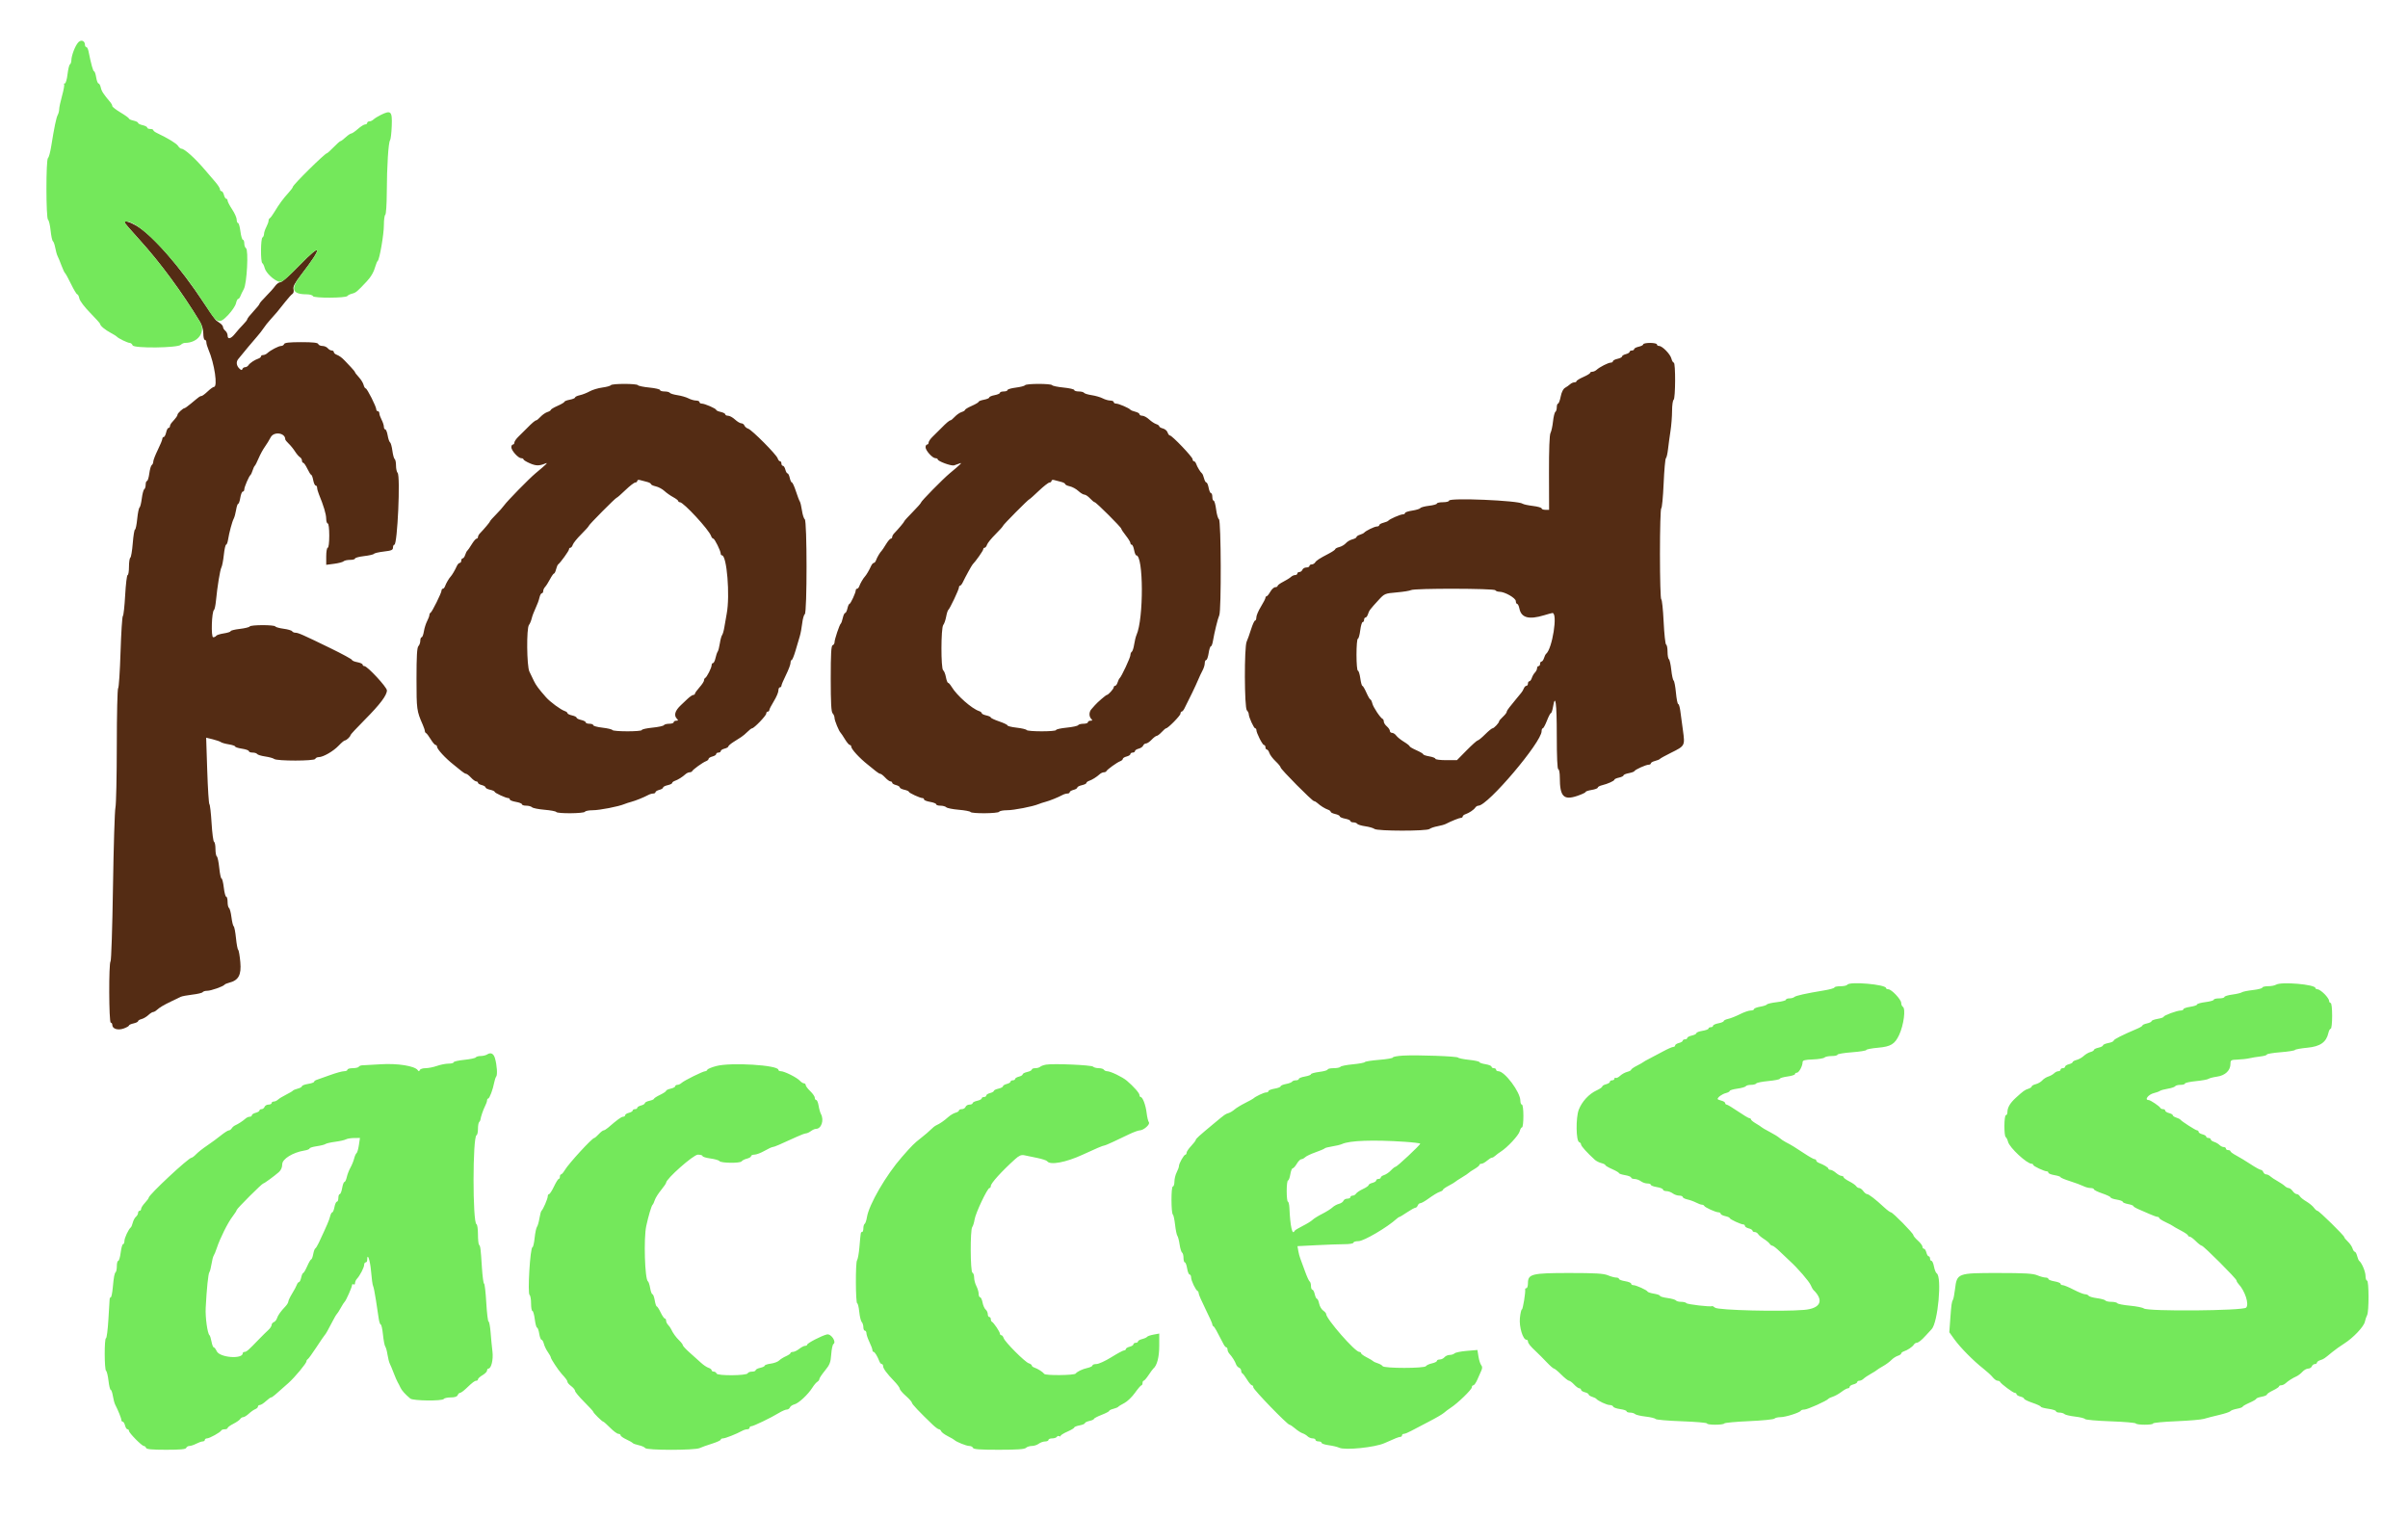 <svg id="svg" version="1.1" xmlns="http://www.w3.org/2000/svg" xmlns:xlink="http://www.w3.org/1999/xlink" width="400" height="252" viewBox="0, 0, 400,252"><g id="svgg"><path id="path0" d="M20.668 36.936 C 20.668 37.011,21.791 38.310,23.164 39.821 C 26.598 43.603,30.197 48.484,33.221 53.464 C 33.554 54.014,33.774 54.789,33.774 55.417 C 33.774 55.990,33.888 56.459,34.026 56.459 C 34.165 56.459,34.279 56.640,34.279 56.862 C 34.279 57.083,34.433 57.622,34.621 58.059 C 35.631 60.398,36.201 64.272,35.536 64.272 C 35.397 64.272,34.926 64.612,34.491 65.028 C 34.056 65.444,33.598 65.784,33.474 65.784 C 33.235 65.784,33.150 65.845,31.725 67.036 C 31.221 67.457,30.741 67.801,30.656 67.801 C 30.411 67.801,29.490 68.649,29.490 68.876 C 29.490 69.071,29.266 69.382,28.544 70.186 C 28.371 70.379,28.229 70.659,28.229 70.807 C 28.229 70.956,28.125 71.078,27.997 71.078 C 27.870 71.078,27.691 71.418,27.599 71.834 C 27.508 72.250,27.329 72.590,27.201 72.590 C 27.074 72.590,26.967 72.732,26.963 72.905 C 26.960 73.078,26.623 73.900,26.213 74.732 C 25.803 75.564,25.466 76.436,25.462 76.671 C 25.459 76.905,25.347 77.165,25.212 77.248 C 25.077 77.331,24.893 77.962,24.802 78.649 C 24.710 79.337,24.537 79.899,24.416 79.899 C 24.295 79.899,24.197 80.176,24.197 80.514 C 24.197 80.853,24.091 81.195,23.962 81.275 C 23.833 81.354,23.650 82.043,23.555 82.805 C 23.459 83.567,23.288 84.248,23.174 84.319 C 23.059 84.390,22.888 85.239,22.792 86.206 C 22.697 87.173,22.532 87.965,22.426 87.965 C 22.320 87.965,22.153 88.986,22.054 90.235 C 21.955 91.483,21.773 92.568,21.649 92.644 C 21.525 92.721,21.424 93.400,21.424 94.155 C 21.424 94.909,21.323 95.526,21.200 95.526 C 21.077 95.526,20.893 97.029,20.792 98.866 C 20.691 100.703,20.518 102.263,20.408 102.333 C 20.298 102.403,20.125 105.100,20.023 108.327 C 19.922 111.553,19.742 114.253,19.623 114.326 C 19.505 114.400,19.405 118.678,19.402 123.833 C 19.398 128.989,19.296 133.635,19.175 134.157 C 19.054 134.680,18.871 140.609,18.768 147.333 C 18.666 154.058,18.484 159.620,18.365 159.694 C 18.051 159.888,18.085 169.880,18.399 169.880 C 18.538 169.880,18.652 170.046,18.652 170.249 C 18.652 170.909,19.578 171.203,20.550 170.851 C 21.031 170.677,21.424 170.454,21.424 170.354 C 21.424 170.254,21.764 170.098,22.180 170.006 C 22.596 169.915,22.936 169.748,22.936 169.636 C 22.936 169.523,23.194 169.366,23.508 169.287 C 23.823 169.208,24.329 168.912,24.632 168.630 C 24.936 168.347,25.294 168.116,25.428 168.116 C 25.563 168.116,25.828 167.974,26.017 167.801 C 26.497 167.360,27.165 166.962,28.481 166.331 C 29.105 166.032,29.790 165.701,30.004 165.596 C 30.217 165.491,31.097 165.323,31.958 165.223 C 32.819 165.124,33.586 164.940,33.664 164.815 C 33.741 164.690,34.079 164.587,34.414 164.587 C 35.041 164.587,37.078 163.872,37.303 163.572 C 37.372 163.480,37.713 163.334,38.059 163.248 C 39.622 162.859,40.110 161.966,39.922 159.843 C 39.827 158.779,39.667 157.851,39.565 157.782 C 39.463 157.713,39.298 156.833,39.198 155.828 C 39.098 154.822,38.927 153.945,38.819 153.878 C 38.711 153.811,38.544 153.132,38.449 152.370 C 38.354 151.608,38.171 150.919,38.042 150.840 C 37.913 150.760,37.807 150.305,37.807 149.828 C 37.807 149.351,37.705 148.960,37.580 148.960 C 37.455 148.960,37.274 148.280,37.177 147.448 C 37.081 146.616,36.911 145.936,36.800 145.936 C 36.689 145.936,36.518 145.141,36.421 144.170 C 36.323 143.199,36.142 142.342,36.017 142.265 C 35.893 142.188,35.791 141.631,35.791 141.027 C 35.791 140.423,35.686 139.891,35.559 139.845 C 35.431 139.798,35.245 138.399,35.146 136.736 C 35.046 135.072,34.883 133.655,34.783 133.585 C 34.684 133.516,34.522 131.003,34.424 128.000 L 34.246 122.541 35.334 122.807 C 35.932 122.953,36.540 123.165,36.685 123.277 C 36.831 123.390,37.426 123.558,38.009 123.651 C 38.591 123.744,39.067 123.906,39.067 124.011 C 39.067 124.116,39.578 124.279,40.202 124.372 C 40.825 124.466,41.336 124.649,41.336 124.779 C 41.336 124.909,41.613 125.016,41.951 125.016 C 42.289 125.016,42.632 125.123,42.713 125.253 C 42.794 125.384,43.396 125.568,44.051 125.663 C 44.706 125.758,45.379 125.944,45.546 126.077 C 46.003 126.440,52.248 126.430,52.370 126.066 C 52.424 125.904,52.682 125.772,52.943 125.772 C 53.685 125.772,55.383 124.792,56.269 123.852 C 56.712 123.383,57.170 122.999,57.288 122.999 C 57.541 122.999,58.223 122.353,58.223 122.114 C 58.223 122.023,59.288 120.876,60.591 119.566 C 63.138 117.001,64.272 115.498,64.272 114.686 C 64.272 114.147,61.024 110.649,60.524 110.649 C 60.368 110.649,60.239 110.541,60.239 110.408 C 60.239 110.276,59.842 110.093,59.357 110.002 C 58.872 109.911,58.475 109.744,58.475 109.630 C 58.475 109.516,56.859 108.636,54.883 107.674 C 50.291 105.437,49.537 105.104,49.063 105.104 C 48.850 105.104,48.607 104.994,48.524 104.859 C 48.441 104.725,47.807 104.540,47.117 104.448 C 46.426 104.356,45.801 104.183,45.726 104.063 C 45.547 103.772,41.657 103.780,41.477 104.071 C 41.400 104.196,40.656 104.377,39.824 104.474 C 38.992 104.570,38.311 104.739,38.311 104.848 C 38.311 104.957,37.804 105.123,37.183 105.216 C 36.562 105.309,35.989 105.492,35.908 105.623 C 35.827 105.753,35.603 105.860,35.410 105.860 C 35.030 105.860,35.163 101.584,35.550 101.323 C 35.654 101.254,35.799 100.573,35.873 99.811 C 36.106 97.403,36.555 94.659,36.782 94.246 C 36.903 94.027,37.083 93.091,37.182 92.166 C 37.281 91.242,37.450 90.485,37.557 90.485 C 37.664 90.485,37.810 90.117,37.881 89.666 C 38.069 88.478,38.561 86.646,38.828 86.148 C 38.954 85.912,39.131 85.260,39.221 84.699 C 39.311 84.139,39.468 83.680,39.572 83.680 C 39.675 83.680,39.832 83.226,39.920 82.672 C 40.009 82.117,40.194 81.664,40.331 81.664 C 40.468 81.664,40.580 81.497,40.580 81.294 C 40.580 80.901,41.356 79.103,41.617 78.891 C 41.702 78.822,41.859 78.481,41.966 78.135 C 42.073 77.788,42.233 77.448,42.322 77.379 C 42.411 77.309,42.700 76.742,42.964 76.118 C 43.228 75.495,43.690 74.644,43.991 74.228 C 44.292 73.812,44.728 73.103,44.960 72.653 C 45.486 71.630,47.385 71.886,47.385 72.979 C 47.385 73.080,47.640 73.402,47.952 73.695 C 48.264 73.988,48.736 74.568,49.000 74.984 C 49.264 75.400,49.633 75.831,49.819 75.942 C 50.005 76.053,50.158 76.308,50.158 76.509 C 50.158 76.710,50.253 76.875,50.369 76.875 C 50.485 76.875,50.797 77.327,51.062 77.880 C 51.327 78.433,51.616 78.887,51.705 78.888 C 51.793 78.890,51.940 79.288,52.031 79.773 C 52.122 80.258,52.305 80.655,52.437 80.655 C 52.570 80.655,52.678 80.818,52.678 81.017 C 52.678 81.216,52.809 81.698,52.969 82.088 C 53.764 84.024,54.175 85.396,54.182 86.137 C 54.187 86.588,54.304 86.957,54.442 86.957 C 54.589 86.957,54.694 87.797,54.694 88.973 C 54.694 90.149,54.589 90.989,54.442 90.989 C 54.304 90.989,54.190 91.628,54.190 92.408 L 54.190 93.827 55.514 93.653 C 56.241 93.557,56.945 93.372,57.076 93.242 C 57.208 93.112,57.690 93.006,58.147 93.006 C 58.605 93.006,58.979 92.903,58.979 92.778 C 58.979 92.653,59.660 92.472,60.492 92.375 C 61.324 92.279,62.061 92.109,62.130 91.997 C 62.199 91.886,62.936 91.716,63.768 91.619 C 65.025 91.474,65.280 91.363,65.280 90.965 C 65.280 90.701,65.384 90.485,65.510 90.485 C 66.021 90.485,66.538 79.039,66.048 78.550 C 65.903 78.405,65.784 77.862,65.784 77.343 C 65.784 76.825,65.686 76.339,65.566 76.265 C 65.445 76.191,65.272 75.565,65.180 74.874 C 65.089 74.184,64.913 73.557,64.791 73.481 C 64.668 73.405,64.492 72.890,64.398 72.336 C 64.304 71.783,64.124 71.330,63.998 71.330 C 63.872 71.330,63.767 71.131,63.767 70.888 C 63.766 70.646,63.596 70.123,63.388 69.725 C 63.181 69.328,63.012 68.846,63.012 68.654 C 63.012 68.462,62.899 68.305,62.760 68.305 C 62.621 68.305,62.508 68.172,62.508 68.010 C 62.508 67.554,60.980 64.524,60.750 64.524 C 60.638 64.524,60.480 64.260,60.399 63.938 C 60.318 63.615,59.965 63.042,59.615 62.664 C 59.265 62.287,58.979 61.918,58.979 61.845 C 58.979 61.773,58.667 61.385,58.286 60.984 C 57.905 60.583,57.457 60.110,57.290 59.932 C 56.801 59.412,56.363 59.091,55.892 58.911 C 55.649 58.819,55.451 58.626,55.451 58.483 C 55.451 58.340,55.294 58.223,55.103 58.223 C 54.912 58.223,54.615 58.053,54.442 57.845 C 54.270 57.637,53.868 57.467,53.550 57.467 C 53.232 57.467,52.925 57.325,52.867 57.152 C 52.792 56.926,51.992 56.837,50.032 56.837 C 48.073 56.837,47.273 56.926,47.197 57.152 C 47.139 57.325,46.919 57.467,46.710 57.467 C 46.290 57.467,44.940 58.170,44.410 58.664 C 44.224 58.837,43.910 58.979,43.712 58.979 C 43.514 58.979,43.352 59.079,43.352 59.202 C 43.352 59.324,43.154 59.491,42.911 59.573 C 42.284 59.783,41.496 60.312,41.260 60.681 C 41.149 60.854,40.904 60.996,40.714 60.996 C 40.525 60.996,40.323 61.136,40.265 61.308 C 40.190 61.536,40.046 61.506,39.740 61.200 C 39.269 60.729,39.198 60.118,39.563 59.662 C 40.342 58.686,42.183 56.483,42.725 55.878 C 43.073 55.490,43.555 54.870,43.796 54.501 C 44.037 54.132,44.518 53.524,44.865 53.150 C 45.675 52.276,46.346 51.474,47.403 50.116 C 47.871 49.515,48.399 48.932,48.577 48.821 C 48.765 48.703,48.840 48.381,48.757 48.048 C 48.649 47.617,48.955 47.036,50.008 45.673 C 53.675 40.927,53.559 40.128,49.772 44.047 C 48.265 45.605,46.834 46.881,46.590 46.881 C 46.347 46.881,45.945 47.170,45.695 47.523 C 45.446 47.876,44.762 48.642,44.176 49.224 C 43.589 49.807,43.107 50.368,43.104 50.472 C 43.102 50.576,42.647 51.142,42.092 51.731 C 41.537 52.320,41.084 52.896,41.084 53.011 C 41.084 53.126,40.772 53.533,40.391 53.914 C 40.009 54.295,39.414 54.966,39.067 55.405 C 38.360 56.300,37.807 56.444,37.807 55.733 C 37.807 55.473,37.637 55.119,37.429 54.946 C 37.221 54.774,37.051 54.501,37.051 54.341 C 37.051 54.181,36.853 53.907,36.610 53.732 C 36.367 53.558,36.055 53.334,35.917 53.235 C 35.778 53.137,34.881 51.865,33.922 50.410 C 29.872 44.257,25.320 39.042,22.639 37.484 C 21.551 36.852,20.668 36.606,20.668 36.936 M272.968 57.195 C 272.968 57.322,272.628 57.502,272.212 57.593 C 271.796 57.684,271.456 57.863,271.456 57.991 C 271.456 58.119,271.285 58.223,271.078 58.223 C 270.870 58.223,270.699 58.324,270.699 58.448 C 270.699 58.571,270.416 58.744,270.069 58.831 C 269.723 58.918,269.439 59.091,269.439 59.216 C 269.439 59.341,269.099 59.518,268.683 59.609 C 268.267 59.701,267.927 59.880,267.927 60.007 C 267.927 60.135,267.766 60.239,267.569 60.239 C 267.160 60.239,265.722 60.969,265.211 61.437 C 265.021 61.610,264.704 61.752,264.506 61.752 C 264.308 61.752,264.145 61.837,264.144 61.941 C 264.142 62.045,263.632 62.354,263.010 62.627 C 262.387 62.901,261.878 63.213,261.878 63.321 C 261.878 63.428,261.716 63.516,261.518 63.516 C 261.320 63.516,261.003 63.658,260.814 63.831 C 260.625 64.004,260.248 64.271,259.977 64.423 C 259.669 64.595,259.396 65.140,259.252 65.872 C 259.125 66.517,258.926 67.045,258.811 67.045 C 258.696 67.045,258.601 67.322,258.601 67.660 C 258.601 67.998,258.496 68.340,258.367 68.420 C 258.238 68.500,258.062 69.215,257.976 70.010 C 257.891 70.805,257.701 71.671,257.555 71.934 C 257.388 72.236,257.296 74.690,257.307 78.551 L 257.325 84.688 256.703 84.688 C 256.361 84.688,256.081 84.583,256.081 84.454 C 256.081 84.326,255.428 84.141,254.631 84.045 C 253.834 83.949,253.069 83.782,252.930 83.676 C 252.229 83.136,240.706 82.655,240.706 83.165 C 240.706 83.310,240.252 83.428,239.698 83.428 C 239.143 83.428,238.689 83.525,238.689 83.645 C 238.689 83.764,238.102 83.931,237.385 84.016 C 236.668 84.101,236.016 84.276,235.936 84.405 C 235.856 84.533,235.252 84.719,234.594 84.818 C 233.935 84.917,233.396 85.098,233.396 85.221 C 233.396 85.344,233.230 85.444,233.027 85.444 C 232.619 85.444,230.824 86.228,230.621 86.495 C 230.551 86.588,230.182 86.743,229.802 86.838 C 229.422 86.933,229.112 87.112,229.112 87.236 C 229.112 87.359,228.931 87.461,228.709 87.461 C 228.321 87.461,226.848 88.182,226.591 88.498 C 226.522 88.583,226.210 88.733,225.898 88.830 C 225.586 88.927,225.331 89.100,225.331 89.215 C 225.331 89.329,225.026 89.499,224.653 89.593 C 224.280 89.686,223.791 89.974,223.566 90.233 C 223.342 90.492,222.853 90.780,222.480 90.874 C 222.107 90.967,221.802 91.125,221.802 91.224 C 221.802 91.323,221.320 91.655,220.731 91.962 C 219.152 92.785,218.674 93.096,218.450 93.447 C 218.339 93.620,218.084 93.762,217.883 93.762 C 217.682 93.762,217.517 93.875,217.517 94.014 C 217.517 94.152,217.287 94.266,217.005 94.266 C 216.724 94.266,216.428 94.436,216.348 94.644 C 216.268 94.852,216.045 95.022,215.852 95.022 C 215.659 95.022,215.501 95.135,215.501 95.274 C 215.501 95.413,215.339 95.526,215.141 95.526 C 214.943 95.526,214.629 95.668,214.444 95.841 C 214.259 96.014,213.683 96.373,213.166 96.637 C 212.648 96.901,212.224 97.213,212.224 97.330 C 212.224 97.447,212.049 97.543,211.835 97.543 C 211.620 97.543,211.252 97.882,211.015 98.297 C 210.779 98.712,210.501 99.052,210.397 99.053 C 210.293 99.054,210.208 99.167,210.208 99.303 C 210.208 99.440,209.868 100.104,209.452 100.780 C 209.036 101.456,208.696 102.252,208.696 102.548 C 208.696 102.845,208.601 103.088,208.485 103.088 C 208.368 103.088,208.069 103.740,207.819 104.537 C 207.569 105.334,207.239 106.259,207.085 106.591 C 206.672 107.484,206.704 117.579,207.120 117.996 C 207.294 118.170,207.435 118.458,207.435 118.637 C 207.435 119.124,208.281 120.983,208.503 120.983 C 208.609 120.983,208.696 121.103,208.696 121.249 C 208.696 121.740,209.714 123.756,209.962 123.756 C 210.097 123.756,210.208 123.926,210.208 124.134 C 210.208 124.342,210.314 124.512,210.443 124.512 C 210.572 124.512,210.758 124.767,210.856 125.079 C 210.954 125.391,211.416 126.007,211.881 126.448 C 212.347 126.889,212.728 127.357,212.728 127.486 C 212.728 127.782,217.983 133.081,218.275 133.081 C 218.393 133.081,218.644 133.223,218.833 133.396 C 219.335 133.856,220.100 134.335,220.605 134.504 C 220.848 134.586,221.046 134.744,221.046 134.855 C 221.046 134.966,221.386 135.132,221.802 135.224 C 222.218 135.315,222.558 135.489,222.558 135.610 C 222.558 135.732,222.955 135.905,223.440 135.996 C 223.926 136.087,224.323 136.263,224.323 136.386 C 224.323 136.509,224.543 136.610,224.812 136.610 C 225.081 136.610,225.367 136.717,225.448 136.847 C 225.529 136.978,226.131 137.162,226.786 137.257 C 227.441 137.352,228.130 137.551,228.316 137.700 C 228.783 138.073,236.991 138.082,237.458 137.710 C 237.650 137.557,238.246 137.353,238.783 137.256 C 239.320 137.159,239.944 136.983,240.170 136.866 C 241.046 136.409,242.433 135.854,242.697 135.854 C 242.850 135.854,242.974 135.754,242.974 135.631 C 242.974 135.509,243.173 135.342,243.415 135.260 C 244.043 135.050,244.830 134.521,245.066 134.152 C 245.177 133.979,245.414 133.837,245.592 133.837 C 247.137 133.837,256.081 123.289,256.081 121.466 C 256.081 121.201,256.169 120.983,256.277 120.983 C 256.385 120.983,256.694 120.416,256.963 119.723 C 257.232 119.030,257.530 118.463,257.626 118.463 C 257.722 118.463,257.877 118.009,257.971 117.454 C 258.373 115.076,258.601 116.766,258.601 122.117 C 258.601 125.730,258.693 127.788,258.853 127.788 C 258.992 127.788,259.105 128.398,259.105 129.143 C 259.105 132.320,259.734 132.982,262.015 132.207 C 262.771 131.950,263.390 131.659,263.390 131.560 C 263.390 131.462,263.844 131.309,264.398 131.220 C 264.953 131.131,265.406 130.959,265.406 130.837 C 265.406 130.715,265.718 130.540,266.100 130.448 C 267.071 130.213,268.179 129.714,268.179 129.511 C 268.179 129.417,268.519 129.266,268.935 129.175 C 269.351 129.083,269.691 128.917,269.691 128.804 C 269.691 128.692,270.080 128.528,270.555 128.438 C 271.030 128.349,271.455 128.195,271.500 128.095 C 271.614 127.842,273.411 127.032,273.859 127.032 C 274.062 127.032,274.228 126.931,274.228 126.807 C 274.228 126.684,274.539 126.505,274.919 126.409 C 275.299 126.314,275.667 126.159,275.738 126.066 C 275.809 125.972,276.624 125.521,277.549 125.063 C 279.913 123.893,279.909 123.900,279.553 121.288 C 279.388 120.080,279.188 118.611,279.110 118.021 C 279.031 117.432,278.878 116.950,278.769 116.950 C 278.661 116.950,278.492 116.100,278.395 115.062 C 278.298 114.023,278.123 113.114,278.007 113.043 C 277.891 112.971,277.717 112.175,277.621 111.273 C 277.524 110.371,277.345 109.572,277.223 109.496 C 277.101 109.421,277.001 108.865,277.001 108.261 C 277.001 107.657,276.895 107.125,276.765 107.078 C 276.636 107.032,276.449 105.321,276.351 103.277 C 276.252 101.232,276.075 99.559,275.956 99.559 C 275.837 99.559,275.740 96.156,275.740 91.997 C 275.740 87.839,275.837 84.436,275.955 84.436 C 276.073 84.436,276.251 82.595,276.350 80.345 C 276.449 78.095,276.619 76.195,276.727 76.123 C 276.836 76.051,276.995 75.369,277.081 74.606 C 277.168 73.844,277.352 72.483,277.492 71.582 C 277.632 70.681,277.749 69.184,277.752 68.257 C 277.754 67.329,277.870 66.500,278.009 66.415 C 278.323 66.220,278.350 60.239,278.036 60.239 C 277.913 60.239,277.736 59.939,277.644 59.571 C 277.456 58.824,276.130 57.467,275.588 57.467 C 275.394 57.467,275.236 57.353,275.236 57.215 C 275.236 57.076,274.726 56.963,274.102 56.963 C 273.478 56.963,272.968 57.067,272.968 57.195 M101.470 63.987 C 101.395 64.107,100.760 64.282,100.058 64.375 C 99.357 64.468,98.411 64.753,97.956 65.008 C 97.502 65.263,96.769 65.551,96.328 65.648 C 95.887 65.745,95.526 65.916,95.526 66.029 C 95.526 66.141,95.129 66.307,94.644 66.398 C 94.159 66.489,93.761 66.643,93.759 66.741 C 93.758 66.839,93.248 67.143,92.625 67.416 C 92.003 67.690,91.493 67.994,91.493 68.092 C 91.493 68.191,91.238 68.351,90.926 68.449 C 90.614 68.547,90.109 68.895,89.804 69.222 C 89.499 69.549,89.182 69.817,89.100 69.817 C 88.908 69.817,88.368 70.272,87.514 71.152 C 87.138 71.540,86.519 72.154,86.137 72.517 C 85.756 72.880,85.444 73.329,85.444 73.514 C 85.444 73.699,85.331 73.850,85.192 73.850 C 85.054 73.850,84.940 74.050,84.940 74.294 C 84.940 74.845,86.091 76.118,86.589 76.118 C 86.791 76.118,86.957 76.205,86.957 76.311 C 86.957 76.417,87.432 76.710,88.013 76.961 C 89.041 77.407,89.574 77.411,90.611 76.984 C 91.117 76.775,90.777 77.113,88.940 78.639 C 87.895 79.508,84.224 83.258,83.734 83.959 C 83.513 84.274,82.900 84.964,82.372 85.492 C 81.844 86.020,81.411 86.510,81.411 86.581 C 81.411 86.699,80.441 87.858,79.710 88.612 C 79.537 88.791,79.395 89.058,79.395 89.207 C 79.395 89.355,79.291 89.477,79.164 89.477 C 79.036 89.477,78.674 89.902,78.358 90.422 C 78.042 90.942,77.708 91.424,77.615 91.493 C 77.522 91.563,77.367 91.875,77.270 92.187 C 77.172 92.498,76.987 92.754,76.858 92.754 C 76.728 92.754,76.623 92.924,76.623 93.132 C 76.623 93.340,76.506 93.510,76.364 93.510 C 76.222 93.510,75.996 93.765,75.861 94.077 C 75.608 94.660,75.081 95.555,74.858 95.778 C 74.604 96.033,74.083 96.925,73.939 97.353 C 73.858 97.596,73.691 97.795,73.569 97.795 C 73.446 97.795,73.346 97.930,73.346 98.095 C 73.346 98.484,71.766 101.676,71.519 101.785 C 71.415 101.832,71.329 102.002,71.328 102.163 C 71.327 102.325,71.156 102.784,70.948 103.184 C 70.739 103.584,70.499 104.349,70.413 104.885 C 70.327 105.421,70.158 105.860,70.037 105.860 C 69.916 105.860,69.817 106.121,69.817 106.440 C 69.817 106.759,69.675 107.161,69.502 107.335 C 69.271 107.566,69.187 109.005,69.187 112.741 C 69.187 117.868,69.218 118.097,70.225 120.391 C 70.417 120.828,70.573 121.300,70.573 121.441 C 70.573 121.582,70.663 121.735,70.773 121.781 C 70.883 121.827,71.233 122.290,71.550 122.810 C 71.867 123.330,72.231 123.756,72.358 123.756 C 72.486 123.756,72.590 123.874,72.590 124.018 C 72.590 124.439,73.967 125.940,75.356 127.032 C 75.796 127.379,76.392 127.861,76.680 128.103 C 76.968 128.346,77.305 128.544,77.429 128.544 C 77.553 128.544,77.918 128.828,78.239 129.175 C 78.560 129.521,78.952 129.805,79.109 129.805 C 79.266 129.805,79.395 129.906,79.395 130.029 C 79.395 130.153,79.679 130.325,80.025 130.412 C 80.372 130.499,80.655 130.673,80.655 130.798 C 80.655 130.923,80.996 131.100,81.411 131.191 C 81.827 131.282,82.168 131.435,82.168 131.530 C 82.168 131.717,84.031 132.577,84.438 132.577 C 84.575 132.577,84.688 132.681,84.688 132.807 C 84.688 132.934,85.142 133.114,85.696 133.207 C 86.251 133.301,86.704 133.481,86.704 133.608 C 86.704 133.734,87.022 133.837,87.410 133.837 C 87.798 133.837,88.234 133.956,88.379 134.101 C 88.524 134.246,89.458 134.433,90.454 134.516 C 91.451 134.600,92.326 134.765,92.399 134.883 C 92.586 135.186,96.975 135.152,97.164 134.846 C 97.250 134.707,97.836 134.594,98.467 134.594 C 99.593 134.594,102.728 133.985,103.718 133.574 C 103.995 133.459,104.505 133.292,104.852 133.203 C 105.539 133.027,106.989 132.442,107.684 132.061 C 107.925 131.929,108.293 131.821,108.503 131.821 C 108.713 131.821,108.885 131.720,108.885 131.596 C 108.885 131.473,109.168 131.300,109.515 131.213 C 109.861 131.126,110.145 130.953,110.145 130.828 C 110.145 130.703,110.485 130.526,110.901 130.435 C 111.317 130.343,111.657 130.178,111.657 130.066 C 111.657 129.955,111.856 129.797,112.098 129.715 C 112.603 129.546,113.368 129.067,113.870 128.607 C 114.059 128.434,114.366 128.292,114.553 128.292 C 114.739 128.292,114.930 128.207,114.976 128.103 C 115.096 127.833,116.742 126.647,117.265 126.454 C 117.508 126.365,117.706 126.187,117.706 126.059 C 117.706 125.931,117.990 125.755,118.336 125.668 C 118.683 125.581,118.967 125.399,118.967 125.263 C 118.967 125.127,119.137 125.016,119.345 125.016 C 119.553 125.016,119.723 124.904,119.723 124.769 C 119.723 124.633,120.006 124.450,120.353 124.363 C 120.699 124.276,120.983 124.115,120.983 124.005 C 120.983 123.895,121.352 123.570,121.802 123.282 C 122.253 122.994,122.847 122.615,123.124 122.438 C 123.400 122.262,123.876 121.862,124.183 121.550 C 124.489 121.238,124.826 120.983,124.931 120.983 C 125.261 120.983,127.284 118.879,127.284 118.536 C 127.284 118.357,127.398 118.210,127.536 118.210 C 127.675 118.210,127.788 118.099,127.788 117.962 C 127.788 117.826,128.129 117.161,128.544 116.485 C 128.960 115.809,129.301 115.014,129.301 114.717 C 129.301 114.420,129.414 114.178,129.553 114.178 C 129.691 114.178,129.805 114.058,129.805 113.912 C 129.805 113.765,130.145 112.960,130.561 112.121 C 130.977 111.283,131.317 110.382,131.317 110.119 C 131.317 109.856,131.402 109.641,131.506 109.641 C 131.610 109.641,131.902 108.932,132.154 108.066 C 132.406 107.199,132.723 106.130,132.857 105.689 C 132.991 105.249,133.170 104.285,133.256 103.547 C 133.341 102.809,133.535 102.124,133.687 102.026 C 134.078 101.771,134.074 86.505,133.683 86.254 C 133.529 86.155,133.320 85.507,133.219 84.814 C 133.117 84.121,132.955 83.440,132.859 83.302 C 132.762 83.163,132.471 82.398,132.211 81.601 C 131.952 80.803,131.653 80.151,131.548 80.151 C 131.443 80.151,131.282 79.811,131.191 79.395 C 131.100 78.979,130.933 78.639,130.820 78.639 C 130.708 78.639,130.544 78.355,130.457 78.009 C 130.370 77.662,130.188 77.379,130.052 77.379 C 129.916 77.379,129.805 77.209,129.805 77.001 C 129.805 76.793,129.699 76.623,129.570 76.623 C 129.440 76.623,129.266 76.406,129.182 76.141 C 128.982 75.512,124.903 71.408,124.281 71.210 C 124.018 71.127,123.738 70.893,123.661 70.690 C 123.583 70.487,123.351 70.321,123.146 70.321 C 122.941 70.321,122.467 70.038,122.093 69.691 C 121.719 69.345,121.203 69.061,120.946 69.061 C 120.689 69.061,120.479 68.957,120.479 68.829 C 120.479 68.701,120.139 68.522,119.723 68.431 C 119.307 68.340,118.967 68.187,118.967 68.092 C 118.967 67.873,117.071 67.045,116.570 67.045 C 116.363 67.045,116.194 66.931,116.194 66.793 C 116.194 66.654,115.939 66.540,115.627 66.539 C 115.315 66.538,114.749 66.375,114.368 66.177 C 113.988 65.978,113.164 65.739,112.538 65.645 C 111.911 65.551,111.337 65.374,111.261 65.251 C 111.185 65.129,110.790 65.028,110.382 65.028 C 109.974 65.028,109.641 64.922,109.641 64.792 C 109.641 64.661,108.844 64.476,107.871 64.380 C 106.897 64.284,106.040 64.107,105.966 63.987 C 105.789 63.701,101.646 63.701,101.470 63.987 M170.277 63.991 C 170.201 64.113,169.514 64.291,168.749 64.387 C 167.985 64.482,167.360 64.666,167.360 64.794 C 167.360 64.923,167.076 65.028,166.730 65.028 C 166.383 65.028,166.100 65.129,166.100 65.252 C 166.100 65.376,165.703 65.551,165.217 65.642 C 164.732 65.733,164.335 65.903,164.335 66.020 C 164.335 66.137,163.938 66.307,163.453 66.398 C 162.968 66.489,162.570 66.643,162.569 66.741 C 162.567 66.839,162.057 67.143,161.434 67.416 C 160.812 67.690,160.302 67.994,160.302 68.092 C 160.302 68.191,160.047 68.351,159.735 68.449 C 159.423 68.547,158.918 68.895,158.613 69.222 C 158.308 69.549,157.991 69.817,157.909 69.817 C 157.717 69.817,157.177 70.272,156.323 71.152 C 155.947 71.540,155.328 72.154,154.946 72.517 C 154.565 72.880,154.253 73.329,154.253 73.514 C 154.253 73.699,154.140 73.850,154.001 73.850 C 153.863 73.850,153.749 74.050,153.749 74.294 C 153.749 74.845,154.900 76.118,155.398 76.118 C 155.600 76.118,155.766 76.204,155.767 76.307 C 155.768 76.617,158.011 77.444,158.482 77.309 C 158.721 77.240,159.143 77.092,159.420 76.980 C 159.928 76.775,159.591 77.109,157.749 78.639 C 156.634 79.565,152.993 83.270,152.993 83.479 C 152.993 83.577,152.369 84.287,151.607 85.055 C 150.844 85.824,150.221 86.510,150.221 86.581 C 150.221 86.699,149.250 87.858,148.519 88.612 C 148.346 88.791,148.204 89.058,148.204 89.207 C 148.204 89.355,148.100 89.477,147.973 89.477 C 147.845 89.477,147.483 89.902,147.167 90.422 C 146.851 90.942,146.530 91.424,146.453 91.493 C 146.204 91.719,145.673 92.617,145.521 93.069 C 145.439 93.311,145.270 93.510,145.144 93.510 C 145.018 93.510,144.805 93.765,144.670 94.077 C 144.418 94.660,143.890 95.555,143.667 95.778 C 143.413 96.033,142.892 96.925,142.748 97.353 C 142.667 97.596,142.500 97.795,142.378 97.795 C 142.255 97.795,142.155 97.907,142.155 98.045 C 142.155 98.452,141.295 100.315,141.107 100.315 C 141.012 100.315,140.860 100.655,140.769 101.071 C 140.677 101.487,140.507 101.827,140.391 101.827 C 140.274 101.827,140.099 102.196,140.001 102.647 C 139.903 103.097,139.752 103.522,139.666 103.592 C 139.449 103.766,138.626 106.218,138.626 106.692 C 138.626 106.905,138.485 107.126,138.311 107.184 C 138.072 107.263,137.996 108.603,137.996 112.737 C 137.996 116.760,138.079 118.268,138.311 118.500 C 138.485 118.674,138.626 119.016,138.626 119.261 C 138.626 119.691,139.365 121.483,139.648 121.739 C 139.724 121.808,140.046 122.290,140.362 122.810 C 140.677 123.330,141.040 123.756,141.167 123.756 C 141.295 123.756,141.399 123.874,141.399 124.018 C 141.399 124.439,142.777 125.940,144.165 127.032 C 144.605 127.379,145.201 127.861,145.489 128.103 C 145.777 128.346,146.114 128.544,146.238 128.544 C 146.362 128.544,146.727 128.828,147.048 129.175 C 147.369 129.521,147.761 129.805,147.918 129.805 C 148.075 129.805,148.204 129.906,148.204 130.029 C 148.204 130.153,148.488 130.325,148.834 130.412 C 149.181 130.499,149.464 130.673,149.464 130.798 C 149.464 130.923,149.805 131.100,150.221 131.191 C 150.636 131.282,150.977 131.435,150.977 131.530 C 150.977 131.717,152.840 132.577,153.247 132.577 C 153.385 132.577,153.497 132.681,153.497 132.807 C 153.497 132.934,153.951 133.114,154.505 133.207 C 155.060 133.301,155.514 133.481,155.514 133.608 C 155.514 133.734,155.831 133.837,156.219 133.837 C 156.607 133.837,157.044 133.956,157.188 134.101 C 157.333 134.246,158.267 134.433,159.263 134.516 C 160.260 134.600,161.135 134.765,161.208 134.883 C 161.395 135.186,165.784 135.152,165.974 134.846 C 166.059 134.707,166.645 134.594,167.276 134.594 C 168.402 134.594,171.537 133.985,172.527 133.574 C 172.804 133.459,173.314 133.292,173.661 133.203 C 174.348 133.027,175.798 132.442,176.493 132.061 C 176.734 131.929,177.102 131.821,177.312 131.821 C 177.522 131.821,177.694 131.720,177.694 131.596 C 177.694 131.473,177.977 131.300,178.324 131.213 C 178.670 131.126,178.954 130.953,178.954 130.828 C 178.954 130.703,179.294 130.526,179.710 130.435 C 180.126 130.343,180.466 130.178,180.466 130.066 C 180.466 129.955,180.665 129.797,180.907 129.715 C 181.412 129.546,182.177 129.067,182.679 128.607 C 182.868 128.434,183.175 128.292,183.362 128.292 C 183.548 128.292,183.739 128.207,183.785 128.103 C 183.905 127.833,185.551 126.647,186.074 126.454 C 186.317 126.365,186.515 126.187,186.515 126.059 C 186.515 125.931,186.799 125.755,187.146 125.668 C 187.492 125.581,187.776 125.399,187.776 125.263 C 187.776 125.127,187.946 125.016,188.154 125.016 C 188.362 125.016,188.532 124.904,188.532 124.769 C 188.532 124.633,188.807 124.452,189.144 124.368 C 189.480 124.283,189.817 124.054,189.892 123.859 C 189.967 123.663,190.182 123.503,190.370 123.503 C 190.558 123.503,190.979 123.220,191.304 122.873 C 191.630 122.527,192.005 122.243,192.139 122.243 C 192.272 122.243,192.644 121.960,192.965 121.613 C 193.286 121.267,193.617 120.983,193.702 120.983 C 194.018 120.983,196.093 118.870,196.093 118.548 C 196.093 118.362,196.180 118.210,196.286 118.210 C 196.391 118.210,196.590 117.993,196.727 117.727 C 197.579 116.069,198.617 113.909,198.978 113.043 C 199.209 112.489,199.561 111.734,199.762 111.366 C 199.962 110.998,200.126 110.460,200.126 110.169 C 200.126 109.879,200.232 109.641,200.363 109.641 C 200.493 109.641,200.676 109.130,200.769 108.507 C 200.863 107.883,201.028 107.372,201.135 107.372 C 201.243 107.372,201.394 107.004,201.471 106.553 C 201.730 105.040,202.300 102.714,202.537 102.205 C 202.894 101.440,202.843 86.478,202.483 86.254 C 202.324 86.155,202.112 85.422,202.013 84.625 C 201.914 83.828,201.732 83.176,201.609 83.176 C 201.487 83.176,201.386 82.892,201.386 82.546 C 201.386 82.199,201.285 81.916,201.162 81.916 C 201.039 81.916,200.864 81.519,200.773 81.033 C 200.682 80.548,200.511 80.151,200.394 80.151 C 200.277 80.151,200.103 79.840,200.007 79.461 C 199.912 79.081,199.758 78.712,199.665 78.641 C 199.410 78.448,198.870 77.562,198.703 77.064 C 198.622 76.821,198.455 76.623,198.332 76.623 C 198.210 76.623,198.110 76.472,198.110 76.288 C 198.110 75.916,194.693 72.338,194.337 72.338 C 194.213 72.338,194.039 72.111,193.951 71.834 C 193.863 71.557,193.515 71.261,193.178 71.177 C 192.841 71.092,192.565 70.929,192.565 70.815 C 192.565 70.701,192.334 70.534,192.052 70.445 C 191.771 70.355,191.244 70.007,190.881 69.672 C 190.519 69.336,190.012 69.061,189.755 69.061 C 189.498 69.061,189.288 68.950,189.288 68.814 C 189.288 68.678,188.976 68.490,188.595 68.397 C 188.214 68.304,187.845 68.154,187.776 68.064 C 187.563 67.789,185.834 67.045,185.406 67.045 C 185.184 67.045,185.003 66.931,185.003 66.793 C 185.003 66.654,184.748 66.540,184.436 66.539 C 184.124 66.538,183.558 66.375,183.177 66.177 C 182.797 65.978,181.973 65.739,181.347 65.645 C 180.720 65.551,180.146 65.374,180.070 65.251 C 179.994 65.129,179.599 65.028,179.191 65.028 C 178.783 65.028,178.450 64.922,178.450 64.792 C 178.450 64.661,177.653 64.476,176.680 64.380 C 175.707 64.284,174.849 64.107,174.775 63.987 C 174.597 63.699,170.455 63.703,170.277 63.991 M107.435 80.041 C 107.817 80.131,108.129 80.298,108.129 80.411 C 108.129 80.523,108.488 80.694,108.927 80.791 C 109.367 80.887,110.010 81.229,110.356 81.550 C 110.702 81.871,111.363 82.337,111.825 82.586 C 112.287 82.835,112.665 83.126,112.665 83.233 C 112.665 83.340,112.789 83.428,112.940 83.428 C 113.542 83.428,117.777 88.012,118.121 89.036 C 118.203 89.279,118.367 89.477,118.486 89.477 C 118.712 89.477,119.723 91.524,119.723 91.984 C 119.723 92.130,119.812 92.250,119.922 92.250 C 120.740 92.250,121.286 98.930,120.715 101.953 C 120.584 102.647,120.405 103.667,120.318 104.222 C 120.230 104.776,120.066 105.349,119.952 105.495 C 119.838 105.640,119.668 106.264,119.573 106.881 C 119.479 107.498,119.317 108.116,119.213 108.255 C 119.110 108.393,118.946 108.875,118.850 109.326 C 118.753 109.776,118.570 110.145,118.442 110.145 C 118.315 110.145,118.210 110.306,118.210 110.503 C 118.210 110.923,117.413 112.502,117.139 112.623 C 117.035 112.670,116.950 112.848,116.950 113.019 C 116.950 113.191,116.610 113.712,116.194 114.178 C 115.778 114.644,115.438 115.118,115.438 115.231 C 115.438 115.345,115.316 115.438,115.166 115.438 C 115.017 115.438,114.567 115.750,114.166 116.131 C 113.766 116.512,113.292 116.961,113.115 117.127 C 112.109 118.070,111.889 118.845,112.464 119.420 C 112.699 119.656,112.671 119.723,112.338 119.723 C 112.102 119.723,111.909 119.836,111.909 119.975 C 111.909 120.113,111.576 120.227,111.168 120.227 C 110.760 120.227,110.361 120.334,110.280 120.464 C 110.199 120.595,109.342 120.780,108.375 120.875 C 107.408 120.970,106.616 121.147,106.616 121.268 C 106.616 121.554,101.899 121.555,101.722 121.268 C 101.647 121.148,100.904 120.972,100.069 120.878 C 99.234 120.783,98.551 120.598,98.551 120.466 C 98.551 120.335,98.267 120.227,97.921 120.227 C 97.574 120.227,97.290 120.122,97.290 119.995 C 97.290 119.867,96.950 119.688,96.534 119.597 C 96.118 119.505,95.778 119.335,95.778 119.219 C 95.778 119.102,95.438 118.932,95.022 118.841 C 94.606 118.749,94.266 118.583,94.266 118.472 C 94.266 118.360,94.067 118.203,93.825 118.121 C 93.126 117.887,91.393 116.611,90.692 115.816 C 89.506 114.471,89.040 113.844,88.693 113.127 C 88.470 112.665,88.130 111.958,87.937 111.555 C 87.497 110.635,87.440 104.358,87.867 103.819 C 88.021 103.625,88.227 103.133,88.324 102.727 C 88.422 102.320,88.713 101.550,88.972 101.014 C 89.230 100.479,89.515 99.706,89.605 99.296 C 89.695 98.886,89.874 98.551,90.001 98.551 C 90.129 98.551,90.233 98.389,90.233 98.191 C 90.233 97.993,90.375 97.681,90.549 97.498 C 90.722 97.314,91.088 96.739,91.362 96.219 C 91.636 95.699,91.935 95.274,92.027 95.274 C 92.120 95.274,92.273 94.963,92.368 94.583 C 92.464 94.204,92.618 93.835,92.711 93.764 C 93.101 93.467,94.518 91.501,94.518 91.256 C 94.518 91.109,94.624 90.989,94.753 90.989 C 94.882 90.989,95.059 90.765,95.146 90.491 C 95.233 90.216,95.865 89.435,96.550 88.754 C 97.234 88.072,97.795 87.450,97.795 87.369 C 97.795 87.186,102.269 82.672,102.451 82.672 C 102.525 82.672,103.174 82.105,103.893 81.411 C 104.612 80.718,105.349 80.151,105.530 80.151 C 105.712 80.151,105.860 80.030,105.860 79.882 C 105.860 79.734,106.059 79.672,106.301 79.744 C 106.544 79.816,107.054 79.950,107.435 80.041 M176.244 80.041 C 176.626 80.131,176.938 80.298,176.938 80.411 C 176.938 80.523,177.283 80.691,177.705 80.784 C 178.127 80.877,178.768 81.226,179.128 81.560 C 179.489 81.894,179.943 82.168,180.137 82.168 C 180.331 82.168,180.753 82.451,181.074 82.798 C 181.396 83.144,181.741 83.428,181.841 83.428 C 182.079 83.428,186.263 87.601,186.263 87.838 C 186.263 87.937,186.604 88.448,187.020 88.973 C 187.435 89.498,187.776 90.053,187.776 90.206 C 187.776 90.360,187.876 90.485,188.000 90.485 C 188.123 90.485,188.298 90.882,188.389 91.367 C 188.480 91.853,188.640 92.250,188.745 92.250 C 189.963 92.250,189.996 102.793,188.787 105.482 C 188.662 105.759,188.487 106.468,188.398 107.056 C 188.309 107.644,188.132 108.190,188.006 108.268 C 187.879 108.346,187.776 108.595,187.776 108.821 C 187.776 109.227,186.287 112.421,185.984 112.665 C 185.898 112.735,185.748 113.047,185.650 113.359 C 185.553 113.670,185.367 113.926,185.238 113.926 C 185.109 113.926,185.003 114.039,185.003 114.178 C 185.003 114.435,184.099 115.438,183.867 115.438 C 183.719 115.438,182.291 116.666,181.878 117.148 C 181.725 117.326,181.459 117.630,181.285 117.823 C 180.886 118.268,180.880 119.028,181.273 119.420 C 181.508 119.656,181.480 119.723,181.147 119.723 C 180.911 119.723,180.718 119.836,180.718 119.975 C 180.718 120.113,180.385 120.227,179.977 120.227 C 179.569 120.227,179.170 120.334,179.089 120.464 C 179.008 120.595,178.151 120.780,177.184 120.875 C 176.217 120.970,175.425 121.147,175.425 121.268 C 175.425 121.554,170.708 121.555,170.531 121.268 C 170.457 121.148,169.713 120.972,168.878 120.878 C 168.043 120.783,167.360 120.617,167.360 120.507 C 167.360 120.398,166.736 120.097,165.974 119.838 C 165.211 119.578,164.587 119.285,164.587 119.186 C 164.587 119.088,164.247 118.932,163.831 118.841 C 163.415 118.749,163.075 118.583,163.075 118.472 C 163.075 118.360,162.876 118.203,162.634 118.121 C 161.413 117.711,158.951 115.540,158.091 114.115 C 157.861 113.733,157.589 113.422,157.487 113.422 C 157.385 113.422,157.223 112.996,157.127 112.476 C 157.031 111.957,156.828 111.450,156.674 111.351 C 156.283 111.098,156.295 104.295,156.688 103.819 C 156.849 103.625,157.064 103.012,157.166 102.457 C 157.267 101.903,157.428 101.393,157.522 101.323 C 157.773 101.138,159.294 97.931,159.294 97.586 C 159.294 97.423,159.379 97.290,159.483 97.289 C 159.587 97.287,159.792 97.032,159.939 96.721 C 160.332 95.885,161.417 93.909,161.563 93.763 C 162.082 93.240,163.327 91.472,163.327 91.256 C 163.327 91.109,163.433 90.989,163.562 90.989 C 163.691 90.989,163.868 90.765,163.955 90.491 C 164.042 90.216,164.674 89.435,165.359 88.754 C 166.043 88.072,166.604 87.447,166.604 87.363 C 166.604 87.196,170.838 82.924,171.003 82.924 C 171.060 82.924,171.761 82.300,172.560 81.537 C 173.360 80.775,174.162 80.151,174.342 80.151 C 174.522 80.151,174.669 80.030,174.669 79.882 C 174.669 79.734,174.868 79.672,175.110 79.744 C 175.353 79.816,175.863 79.950,176.244 80.041 M248.393 98.047 C 248.479 98.185,248.785 98.299,249.074 98.299 C 249.959 98.299,251.796 99.349,251.796 99.856 C 251.796 100.108,251.895 100.315,252.016 100.315 C 252.138 100.315,252.306 100.662,252.391 101.086 C 252.699 102.628,253.959 102.973,256.482 102.208 C 257.162 102.002,257.792 101.832,257.880 101.830 C 258.801 101.815,257.860 107.799,256.811 108.633 C 256.724 108.702,256.573 109.014,256.476 109.326 C 256.378 109.638,256.193 109.893,256.064 109.893 C 255.934 109.893,255.829 110.063,255.829 110.271 C 255.829 110.479,255.715 110.649,255.577 110.649 C 255.438 110.649,255.325 110.811,255.325 111.009 C 255.325 111.207,255.169 111.524,254.980 111.714 C 254.790 111.904,254.556 112.309,254.459 112.614 C 254.362 112.920,254.177 113.170,254.047 113.170 C 253.918 113.170,253.812 113.340,253.812 113.548 C 253.812 113.756,253.695 113.926,253.552 113.926 C 253.409 113.926,253.217 114.124,253.125 114.367 C 253.033 114.609,252.838 114.938,252.692 115.097 C 252.546 115.255,252.142 115.746,251.796 116.187 C 251.449 116.628,250.967 117.224,250.725 117.512 C 250.482 117.800,250.284 118.137,250.284 118.261 C 250.284 118.385,250.000 118.749,249.653 119.071 C 249.307 119.392,249.023 119.725,249.023 119.812 C 249.023 120.072,248.172 120.983,247.929 120.983 C 247.805 120.983,247.250 121.437,246.696 121.991 C 246.141 122.546,245.588 122.999,245.467 122.999 C 245.346 122.999,244.520 123.737,243.632 124.638 L 242.018 126.276 240.228 126.276 C 239.243 126.276,238.437 126.173,238.437 126.046 C 238.437 125.920,237.984 125.740,237.429 125.646 C 236.875 125.552,236.421 125.398,236.421 125.302 C 236.421 125.207,235.912 124.905,235.289 124.631 C 234.667 124.357,234.156 124.058,234.155 123.965 C 234.154 123.872,233.727 123.537,233.207 123.220 C 232.687 122.904,232.114 122.441,231.933 122.192 C 231.752 121.943,231.440 121.739,231.240 121.739 C 231.040 121.739,230.876 121.594,230.876 121.417 C 230.876 121.240,230.649 120.901,230.372 120.663 C 230.095 120.426,229.868 120.070,229.868 119.872 C 229.868 119.674,229.783 119.475,229.679 119.429 C 229.297 119.259,228.125 117.504,227.963 116.859 C 227.872 116.493,227.724 116.193,227.635 116.192 C 227.546 116.190,227.249 115.680,226.976 115.057 C 226.702 114.435,226.401 113.926,226.306 113.926 C 226.212 113.926,226.056 113.359,225.961 112.665 C 225.866 111.972,225.685 111.405,225.559 111.405 C 225.434 111.405,225.331 110.214,225.331 108.759 C 225.331 107.303,225.431 106.112,225.554 106.112 C 225.676 106.112,225.855 105.488,225.950 104.726 C 226.045 103.963,226.228 103.340,226.357 103.340 C 226.486 103.340,226.591 103.170,226.591 102.962 C 226.591 102.754,226.697 102.583,226.826 102.583 C 226.955 102.583,227.139 102.337,227.235 102.036 C 227.432 101.417,227.574 101.225,228.990 99.685 C 229.982 98.605,230.045 98.579,232.015 98.408 C 233.121 98.312,234.197 98.138,234.405 98.022 C 234.956 97.713,248.201 97.736,248.393 98.047 " stroke="none" fill="#542c14" fill-rule="evenodd"></path><path id="path1" d="M12.995 7.042 C 12.486 7.604,11.873 9.199,11.857 10.004 C 11.851 10.308,11.744 10.619,11.619 10.697 C 11.494 10.774,11.313 11.518,11.216 12.350 C 11.120 13.182,10.919 13.863,10.771 13.863 C 10.623 13.863,10.568 13.928,10.648 14.009 C 10.729 14.089,10.578 14.939,10.312 15.896 C 10.047 16.854,9.830 17.867,9.830 18.148 C 9.830 18.429,9.722 18.855,9.589 19.096 C 9.345 19.541,9.010 21.150,8.503 24.323 C 8.348 25.293,8.108 26.164,7.969 26.258 C 7.621 26.493,7.631 36.275,7.979 36.502 C 8.123 36.596,8.315 37.404,8.406 38.297 C 8.498 39.190,8.669 39.984,8.787 40.062 C 8.905 40.139,9.082 40.641,9.181 41.178 C 9.279 41.715,9.457 42.339,9.576 42.564 C 9.695 42.790,9.981 43.484,10.212 44.108 C 10.443 44.731,10.710 45.298,10.806 45.368 C 10.902 45.438,11.352 46.260,11.807 47.196 C 12.262 48.132,12.726 48.897,12.839 48.897 C 12.951 48.897,13.107 49.209,13.184 49.590 C 13.263 49.981,14.047 51.019,14.980 51.968 C 15.890 52.895,16.635 53.725,16.635 53.814 C 16.635 54.105,17.435 54.782,18.366 55.278 C 18.870 55.546,19.338 55.837,19.408 55.923 C 19.628 56.198,21.199 56.963,21.544 56.963 C 21.725 56.963,21.944 57.145,22.030 57.368 C 22.230 57.889,29.504 57.806,30.033 57.276 C 30.205 57.104,30.511 56.963,30.712 56.963 C 32.913 56.963,34.230 55.126,33.221 53.464 C 30.197 48.484,26.598 43.603,23.164 39.821 C 20.520 36.910,20.443 36.799,21.064 36.799 C 23.248 36.799,29.747 43.768,34.280 50.972 C 36.040 53.769,36.406 53.903,37.918 52.302 C 38.534 51.650,39.110 50.787,39.199 50.385 C 39.287 49.983,39.451 49.653,39.562 49.653 C 39.674 49.653,39.838 49.455,39.926 49.212 C 40.015 48.970,40.275 48.431,40.504 48.015 C 41.017 47.082,41.308 41.504,40.859 41.226 C 40.705 41.132,40.580 40.777,40.580 40.439 C 40.580 40.100,40.474 39.824,40.346 39.824 C 40.217 39.824,40.034 39.200,39.939 38.437 C 39.843 37.675,39.665 37.051,39.542 37.051 C 39.420 37.051,39.319 36.796,39.318 36.484 C 39.318 36.172,38.978 35.406,38.563 34.783 C 38.149 34.159,37.809 33.507,37.808 33.333 C 37.808 33.160,37.706 33.018,37.582 33.018 C 37.459 33.018,37.287 32.735,37.200 32.388 C 37.113 32.042,36.930 31.758,36.794 31.758 C 36.658 31.758,36.545 31.616,36.543 31.443 C 36.541 31.270,36.198 30.731,35.781 30.246 C 35.363 29.761,34.600 28.867,34.083 28.261 C 32.395 26.278,30.645 24.701,30.132 24.701 C 29.984 24.701,29.732 24.491,29.572 24.234 C 29.318 23.829,27.941 22.989,26.026 22.073 C 25.715 21.924,25.460 21.717,25.459 21.613 C 25.458 21.509,25.230 21.424,24.953 21.424 C 24.675 21.424,24.449 21.320,24.449 21.192 C 24.449 21.064,24.108 20.885,23.693 20.794 C 23.277 20.703,22.936 20.532,22.936 20.416 C 22.936 20.299,22.596 20.129,22.180 20.038 C 21.764 19.946,21.424 19.794,21.424 19.699 C 21.424 19.603,20.800 19.152,20.038 18.696 C 19.275 18.240,18.652 17.755,18.652 17.619 C 18.652 17.482,18.536 17.233,18.395 17.066 C 17.184 15.632,16.883 15.174,16.749 14.564 C 16.664 14.178,16.492 13.863,16.366 13.863 C 16.240 13.863,16.064 13.409,15.976 12.854 C 15.887 12.300,15.731 11.846,15.628 11.846 C 15.463 11.846,15.139 10.677,14.701 8.507 C 14.624 8.125,14.461 7.813,14.338 7.813 C 14.215 7.813,14.115 7.657,14.115 7.466 C 14.115 6.766,13.466 6.520,12.995 7.042 M63.264 19.086 C 62.779 19.324,62.232 19.664,62.049 19.841 C 61.866 20.019,61.554 20.164,61.356 20.164 C 61.158 20.164,60.996 20.277,60.996 20.416 C 60.996 20.555,60.841 20.668,60.652 20.668 C 60.463 20.668,59.924 21.006,59.454 21.420 C 58.985 21.834,58.487 22.174,58.347 22.176 C 58.206 22.178,57.786 22.464,57.412 22.810 C 57.039 23.157,56.658 23.440,56.566 23.440 C 56.475 23.440,55.959 23.894,55.421 24.449 C 54.883 25.003,54.381 25.457,54.306 25.457 C 53.976 25.457,48.645 30.720,48.645 31.046 C 48.645 31.151,48.333 31.577,47.952 31.993 C 47.060 32.966,46.370 33.902,45.616 35.161 C 45.284 35.715,44.922 36.207,44.812 36.253 C 44.702 36.299,44.612 36.485,44.612 36.665 C 44.612 36.846,44.443 37.318,44.236 37.715 C 44.029 38.112,43.859 38.629,43.858 38.864 C 43.857 39.098,43.743 39.360,43.604 39.445 C 43.293 39.638,43.267 43.522,43.576 43.713 C 43.700 43.789,43.877 44.156,43.970 44.528 C 44.168 45.314,45.479 46.563,46.348 46.794 C 46.867 46.931,47.336 46.555,49.731 44.085 C 53.549 40.149,53.685 40.914,50.013 45.666 C 48.212 47.998,48.471 48.884,50.956 48.894 C 51.464 48.896,51.924 49.030,51.978 49.192 C 52.097 49.548,57.486 49.526,57.708 49.168 C 57.786 49.041,58.143 48.864,58.502 48.774 C 59.128 48.617,59.334 48.444,60.916 46.752 C 61.660 45.957,62.106 45.163,62.400 44.108 C 62.497 43.762,62.649 43.422,62.738 43.352 C 63.049 43.111,63.770 38.932,63.769 37.381 C 63.769 36.523,63.873 35.756,64.001 35.677 C 64.129 35.598,64.241 33.918,64.250 31.944 C 64.269 27.600,64.516 23.659,64.791 23.310 C 64.902 23.169,65.029 22.091,65.074 20.915 C 65.166 18.477,64.950 18.259,63.264 19.086 M306.868 163.579 C 306.783 163.718,306.266 163.831,305.719 163.831 C 305.173 163.831,304.726 163.924,304.726 164.037 C 304.726 164.150,303.960 164.368,303.025 164.522 C 299.968 165.026,298.303 165.395,298.059 165.623 C 297.928 165.747,297.559 165.848,297.240 165.848 C 296.921 165.848,296.660 165.950,296.660 166.075 C 296.660 166.200,295.980 166.381,295.148 166.478 C 294.316 166.574,293.578 166.746,293.508 166.859 C 293.438 166.971,292.928 167.140,292.374 167.234 C 291.820 167.328,291.367 167.508,291.367 167.634 C 291.367 167.760,291.112 167.864,290.800 167.865 C 290.488 167.866,289.692 168.141,289.030 168.476 C 288.369 168.812,287.490 169.161,287.077 169.251 C 286.664 169.342,286.326 169.508,286.326 169.620 C 286.326 169.732,285.929 169.899,285.444 169.990 C 284.959 170.081,284.562 170.263,284.562 170.396 C 284.562 170.528,284.392 170.636,284.184 170.636 C 283.976 170.636,283.806 170.735,283.806 170.856 C 283.806 170.977,283.352 171.149,282.798 171.237 C 282.243 171.326,281.790 171.502,281.790 171.628 C 281.790 171.754,281.449 171.931,281.033 172.023 C 280.618 172.114,280.277 172.293,280.277 172.421 C 280.277 172.548,280.107 172.653,279.899 172.653 C 279.691 172.653,279.521 172.754,279.521 172.878 C 279.521 173.001,279.238 173.173,278.891 173.260 C 278.544 173.347,278.261 173.530,278.261 173.666 C 278.261 173.802,278.117 173.913,277.941 173.913 C 277.765 173.913,276.999 174.252,276.239 174.666 C 275.480 175.080,274.461 175.618,273.976 175.863 C 273.491 176.107,273.037 176.364,272.968 176.434 C 272.899 176.503,272.417 176.776,271.897 177.040 C 271.377 177.305,270.951 177.604,270.951 177.706 C 270.951 177.808,270.658 177.965,270.300 178.055 C 269.942 178.145,269.414 178.437,269.127 178.703 C 268.841 178.970,268.510 179.129,268.393 179.056 C 268.275 178.984,268.179 179.044,268.179 179.191 C 268.179 179.338,268.009 179.458,267.801 179.458 C 267.593 179.458,267.423 179.569,267.423 179.705 C 267.423 179.841,267.139 180.024,266.793 180.111 C 266.446 180.198,266.163 180.365,266.163 180.482 C 266.163 180.599,265.737 180.892,265.217 181.133 C 263.936 181.728,262.770 182.993,262.252 184.348 C 261.742 185.682,261.793 189.554,262.323 189.730 C 262.494 189.787,262.635 189.966,262.636 190.128 C 262.637 190.385,263.668 191.526,264.935 192.672 C 265.161 192.877,265.643 193.118,266.006 193.210 C 266.369 193.301,266.667 193.451,266.667 193.544 C 266.667 193.636,267.176 193.936,267.798 194.209 C 268.421 194.483,268.931 194.782,268.933 194.874 C 268.934 194.966,269.389 195.117,269.943 195.211 C 270.498 195.305,270.951 195.485,270.951 195.611 C 270.951 195.738,271.207 195.845,271.519 195.849 C 271.830 195.854,272.306 196.024,272.575 196.227 C 272.844 196.431,273.326 196.597,273.646 196.597 C 273.966 196.597,274.228 196.696,274.228 196.817 C 274.228 196.938,274.682 197.110,275.236 197.198 C 275.791 197.287,276.244 197.472,276.244 197.609 C 276.244 197.746,276.500 197.861,276.812 197.866 C 277.124 197.870,277.599 198.040,277.868 198.244 C 278.137 198.447,278.619 198.614,278.939 198.614 C 279.259 198.614,279.521 198.718,279.521 198.846 C 279.521 198.973,279.869 199.154,280.294 199.248 C 280.719 199.341,281.372 199.576,281.744 199.770 C 282.115 199.964,282.552 200.124,282.714 200.124 C 282.875 200.125,283.046 200.211,283.092 200.315 C 283.207 200.574,284.997 201.386,285.453 201.386 C 285.656 201.386,285.822 201.491,285.822 201.618 C 285.822 201.746,286.163 201.925,286.578 202.016 C 286.994 202.108,287.335 202.260,287.335 202.355 C 287.335 202.543,289.198 203.403,289.605 203.403 C 289.742 203.403,289.855 203.514,289.855 203.650 C 289.855 203.786,290.139 203.968,290.485 204.055 C 290.832 204.142,291.115 204.315,291.115 204.438 C 291.115 204.562,291.280 204.663,291.481 204.663 C 291.682 204.663,291.937 204.815,292.048 205.001 C 292.159 205.187,292.590 205.553,293.006 205.814 C 293.422 206.075,293.853 206.434,293.963 206.610 C 294.074 206.787,294.277 206.931,294.414 206.931 C 294.551 206.931,295.097 207.357,295.628 207.876 C 296.158 208.396,296.919 209.117,297.319 209.478 C 298.585 210.619,300.498 212.831,300.785 213.485 C 300.937 213.831,301.120 214.171,301.192 214.241 C 303.046 216.022,302.444 217.360,299.685 217.596 C 295.947 217.915,285.410 217.656,284.900 217.232 C 284.672 217.042,284.445 216.923,284.396 216.967 C 284.207 217.138,280.259 216.683,280.131 216.476 C 280.056 216.356,279.669 216.257,279.269 216.257 C 278.870 216.257,278.479 216.154,278.401 216.029 C 278.324 215.903,277.693 215.722,277.000 215.627 C 276.307 215.532,275.740 215.365,275.740 215.257 C 275.740 215.150,275.296 214.990,274.753 214.903 C 274.210 214.817,273.728 214.660,273.682 214.556 C 273.567 214.297,271.777 213.485,271.321 213.485 C 271.118 213.485,270.951 213.372,270.951 213.235 C 270.951 213.099,270.498 212.914,269.943 212.825 C 269.389 212.737,268.935 212.565,268.935 212.444 C 268.935 212.323,268.722 212.224,268.462 212.224 C 268.201 212.224,267.581 212.054,267.084 211.846 C 266.374 211.550,265.003 211.468,260.728 211.468 C 254.461 211.468,253.812 211.627,253.812 213.161 C 253.812 213.616,253.699 213.989,253.560 213.989 C 253.422 213.989,253.326 214.074,253.348 214.178 C 253.444 214.624,252.974 217.517,252.807 217.517 C 252.705 217.517,252.556 218.161,252.475 218.947 C 252.325 220.403,252.976 222.558,253.566 222.558 C 253.702 222.558,253.812 222.676,253.812 222.821 C 253.812 223.138,254.199 223.624,255.171 224.527 C 255.572 224.900,256.356 225.687,256.913 226.276 C 257.471 226.865,258.022 227.347,258.138 227.347 C 258.254 227.347,258.803 227.801,259.357 228.355 C 259.912 228.910,260.484 229.364,260.630 229.364 C 260.775 229.364,261.156 229.647,261.478 229.994 C 261.799 230.340,262.190 230.624,262.348 230.624 C 262.505 230.624,262.634 230.735,262.634 230.871 C 262.634 231.007,262.917 231.189,263.264 231.276 C 263.611 231.363,263.894 231.528,263.894 231.642 C 263.894 231.757,264.149 231.930,264.461 232.027 C 264.773 232.124,265.085 232.274,265.154 232.359 C 265.442 232.713,266.907 233.396,267.378 233.396 C 267.657 233.396,267.925 233.517,267.974 233.665 C 268.024 233.812,268.543 233.997,269.130 234.076 C 269.716 234.155,270.195 234.317,270.195 234.438 C 270.195 234.558,270.456 234.657,270.775 234.657 C 271.094 234.657,271.464 234.766,271.598 234.899 C 271.731 235.033,272.519 235.220,273.349 235.316 C 274.179 235.411,274.926 235.592,275.009 235.719 C 275.092 235.845,277.048 236.016,279.357 236.097 C 281.665 236.179,283.554 236.342,283.554 236.460 C 283.554 236.738,286.256 236.738,286.428 236.460 C 286.500 236.344,288.347 236.171,290.532 236.077 C 292.717 235.982,294.615 235.795,294.751 235.659 C 294.886 235.524,295.343 235.413,295.766 235.414 C 296.596 235.415,299.002 234.651,299.139 234.342 C 299.185 234.238,299.455 234.152,299.738 234.152 C 300.231 234.152,303.456 232.706,303.718 232.367 C 303.787 232.277,304.127 232.116,304.474 232.008 C 304.820 231.900,305.455 231.544,305.884 231.218 C 306.313 230.891,306.795 230.624,306.955 230.624 C 307.115 230.624,307.246 230.513,307.246 230.377 C 307.246 230.241,307.530 230.058,307.876 229.971 C 308.223 229.884,308.507 229.712,308.507 229.588 C 308.507 229.465,308.669 229.364,308.867 229.364 C 309.065 229.364,309.377 229.215,309.560 229.034 C 309.743 228.853,310.290 228.485,310.775 228.215 C 311.260 227.946,311.714 227.660,311.783 227.580 C 311.853 227.501,312.301 227.217,312.781 226.950 C 313.260 226.683,313.884 226.226,314.167 225.933 C 314.450 225.640,314.937 225.321,315.249 225.223 C 315.561 225.125,315.816 224.952,315.816 224.839 C 315.816 224.726,316.014 224.567,316.257 224.485 C 316.885 224.275,317.672 223.746,317.908 223.377 C 318.019 223.204,318.222 223.062,318.360 223.062 C 318.660 223.062,319.187 222.646,319.929 221.822 C 320.232 221.486,320.654 221.028,320.868 220.803 C 321.921 219.696,322.612 212.102,321.712 211.522 C 321.559 211.423,321.356 210.917,321.260 210.397 C 321.164 209.877,320.978 209.452,320.846 209.452 C 320.713 209.452,320.605 209.282,320.605 209.074 C 320.605 208.866,320.504 208.696,320.380 208.696 C 320.257 208.696,320.084 208.412,319.997 208.066 C 319.910 207.719,319.728 207.435,319.592 207.435 C 319.456 207.435,319.345 207.284,319.345 207.099 C 319.345 206.914,319.004 206.459,318.589 206.089 C 318.173 205.718,317.832 205.308,317.832 205.177 C 317.832 204.873,314.402 201.386,314.103 201.386 C 313.978 201.386,313.479 201.018,312.993 200.567 C 311.542 199.222,310.431 198.362,310.146 198.362 C 309.999 198.362,309.715 198.135,309.515 197.858 C 309.315 197.580,309.012 197.353,308.842 197.353 C 308.671 197.353,308.441 197.212,308.330 197.038 C 308.219 196.865,307.703 196.507,307.183 196.243 C 306.664 195.978,306.238 195.666,306.238 195.549 C 306.238 195.433,306.085 195.337,305.899 195.337 C 305.712 195.337,305.298 195.110,304.978 194.833 C 304.658 194.556,304.244 194.329,304.057 194.329 C 303.870 194.329,303.718 194.242,303.718 194.137 C 303.718 193.944,302.971 193.489,302.142 193.176 C 301.900 193.085,301.701 192.910,301.701 192.787 C 301.701 192.665,301.579 192.565,301.429 192.565 C 301.279 192.565,300.518 192.139,299.737 191.619 C 298.137 190.554,297.567 190.206,296.660 189.741 C 296.314 189.563,295.839 189.247,295.606 189.038 C 295.372 188.829,294.635 188.374,293.967 188.028 C 293.300 187.681,292.697 187.332,292.628 187.253 C 292.558 187.173,292.133 186.893,291.682 186.631 C 291.232 186.369,290.863 186.066,290.863 185.957 C 290.863 185.848,290.751 185.759,290.614 185.759 C 290.476 185.759,289.619 185.249,288.707 184.625 C 287.796 184.001,286.944 183.491,286.815 183.491 C 286.685 183.491,286.578 183.380,286.578 183.244 C 286.578 183.108,286.295 182.925,285.948 182.838 C 285.602 182.751,285.318 182.628,285.318 182.563 C 285.318 182.279,286.070 181.737,286.674 181.586 C 287.037 181.494,287.335 181.329,287.335 181.219 C 287.335 181.108,287.902 180.940,288.595 180.844 C 289.288 180.749,289.918 180.568,289.996 180.443 C 290.073 180.317,290.464 180.214,290.863 180.214 C 291.263 180.214,291.654 180.110,291.732 179.984 C 291.811 179.857,292.725 179.673,293.763 179.576 C 294.802 179.479,295.652 179.309,295.652 179.200 C 295.652 179.091,296.219 178.923,296.912 178.828 C 297.606 178.733,298.173 178.552,298.173 178.426 C 298.173 178.301,298.314 178.197,298.488 178.196 C 298.829 178.194,299.433 177.078,299.433 176.446 C 299.434 176.139,299.793 176.042,301.124 175.991 C 302.053 175.955,302.926 175.814,303.064 175.676 C 303.202 175.538,303.745 175.425,304.272 175.425 C 304.799 175.425,305.230 175.325,305.230 175.203 C 305.230 175.081,306.307 174.900,307.624 174.802 C 308.941 174.703,310.019 174.531,310.019 174.420 C 310.019 174.309,310.908 174.139,311.994 174.043 C 314.094 173.857,314.765 173.444,315.482 171.897 C 316.238 170.266,316.590 167.556,316.086 167.245 C 315.937 167.153,315.816 166.868,315.816 166.610 C 315.816 166.043,314.211 164.335,313.678 164.335 C 313.468 164.335,313.296 164.248,313.296 164.140 C 313.296 163.534,307.224 163.003,306.868 163.579 M378.072 163.579 C 377.864 163.713,377.268 163.825,376.749 163.827 C 376.229 163.829,375.803 163.933,375.803 164.058 C 375.803 164.183,375.095 164.366,374.228 164.465 C 373.362 164.563,372.539 164.732,372.401 164.839 C 372.262 164.947,371.553 165.115,370.825 165.213 C 370.098 165.311,369.502 165.493,369.502 165.619 C 369.502 165.745,369.105 165.848,368.620 165.848 C 368.135 165.848,367.738 165.948,367.738 166.071 C 367.738 166.193,367.114 166.371,366.352 166.467 C 365.589 166.562,364.965 166.738,364.965 166.858 C 364.965 166.979,364.455 167.153,363.831 167.247 C 363.207 167.340,362.697 167.518,362.697 167.640 C 362.697 167.763,362.498 167.863,362.256 167.863 C 361.652 167.861,359.420 168.677,359.420 168.900 C 359.420 168.999,358.967 169.156,358.412 169.250 C 357.858 169.344,357.404 169.515,357.404 169.630 C 357.404 169.746,357.064 169.915,356.648 170.006 C 356.232 170.098,355.892 170.249,355.892 170.343 C 355.892 170.437,355.523 170.670,355.072 170.861 C 352.550 171.932,351.103 172.663,351.103 172.869 C 351.103 172.996,350.706 173.175,350.221 173.266 C 349.735 173.357,349.338 173.531,349.338 173.652 C 349.338 173.774,348.998 173.948,348.582 174.039 C 348.166 174.130,347.826 174.297,347.826 174.410 C 347.826 174.522,347.569 174.679,347.254 174.758 C 346.939 174.837,346.439 175.128,346.141 175.405 C 345.844 175.682,345.307 175.983,344.949 176.073 C 344.591 176.163,344.297 176.325,344.297 176.434 C 344.297 176.542,344.014 176.702,343.667 176.789 C 343.321 176.876,343.037 177.058,343.037 177.194 C 343.037 177.330,342.867 177.442,342.659 177.442 C 342.451 177.442,342.281 177.555,342.281 177.694 C 342.281 177.832,342.119 177.946,341.921 177.946 C 341.723 177.946,341.406 178.101,341.216 178.291 C 341.026 178.480,340.593 178.723,340.253 178.831 C 339.913 178.938,339.458 179.229,339.242 179.477 C 339.025 179.725,338.543 180.005,338.170 180.099 C 337.797 180.192,337.492 180.362,337.492 180.477 C 337.492 180.591,337.246 180.763,336.944 180.858 C 336.349 181.047,336.115 181.215,334.859 182.357 C 333.909 183.221,333.459 183.984,333.459 184.735 C 333.459 185.021,333.346 185.255,333.207 185.255 C 332.894 185.255,332.867 188.700,333.179 188.893 C 333.303 188.969,333.477 189.325,333.567 189.683 C 333.808 190.642,336.691 193.321,337.482 193.321 C 337.626 193.321,337.744 193.407,337.744 193.513 C 337.744 193.716,339.584 194.581,340.014 194.581 C 340.152 194.581,340.265 194.684,340.265 194.811 C 340.265 194.937,340.718 195.117,341.273 195.211 C 341.827 195.305,342.281 195.457,342.281 195.548 C 342.281 195.640,342.990 195.939,343.856 196.212 C 344.723 196.485,345.715 196.853,346.062 197.029 C 346.408 197.206,346.947 197.351,347.259 197.352 C 347.571 197.353,347.826 197.448,347.826 197.565 C 347.826 197.681,348.450 197.988,349.212 198.247 C 349.975 198.506,350.599 198.807,350.599 198.915 C 350.599 199.023,351.052 199.184,351.607 199.273 C 352.161 199.362,352.615 199.528,352.615 199.643 C 352.615 199.757,353.012 199.926,353.497 200.017 C 353.982 200.108,354.379 200.255,354.379 200.345 C 354.379 200.434,354.748 200.664,355.198 200.856 C 355.649 201.049,356.493 201.417,357.075 201.674 C 357.657 201.932,358.252 202.142,358.398 202.142 C 358.545 202.142,358.665 202.227,358.667 202.331 C 358.669 202.435,359.151 202.746,359.738 203.021 C 360.326 203.296,360.863 203.579,360.933 203.651 C 361.002 203.722,361.597 204.062,362.256 204.406 C 362.914 204.749,363.453 205.118,363.453 205.225 C 363.453 205.332,363.575 205.419,363.724 205.419 C 363.874 205.419,364.336 205.759,364.752 206.175 C 365.168 206.591,365.610 206.931,365.735 206.931 C 366.033 206.931,371.519 212.419,371.519 212.716 C 371.519 212.842,371.661 213.094,371.835 213.278 C 372.921 214.420,373.653 216.679,373.112 217.220 C 372.585 217.747,356.761 217.875,356.119 217.359 C 355.925 217.202,354.887 216.994,353.814 216.896 C 352.740 216.798,351.798 216.615,351.720 216.488 C 351.641 216.361,351.193 216.257,350.725 216.257 C 350.256 216.257,349.811 216.159,349.737 216.038 C 349.663 215.918,349.037 215.744,348.346 215.653 C 347.656 215.561,347.023 215.376,346.939 215.242 C 346.856 215.107,346.593 214.997,346.355 214.997 C 346.117 214.997,345.266 214.657,344.464 214.241 C 343.663 213.825,342.844 213.485,342.644 213.485 C 342.444 213.485,342.281 213.381,342.281 213.255 C 342.281 213.128,341.827 212.948,341.273 212.854 C 340.718 212.761,340.265 212.581,340.265 212.454 C 340.265 212.328,340.052 212.224,339.791 212.224 C 339.531 212.224,338.911 212.054,338.413 211.846 C 337.700 211.548,336.311 211.468,331.866 211.468 C 325.160 211.468,325.075 211.500,324.754 214.145 C 324.656 214.960,324.507 215.740,324.424 215.879 C 324.201 216.253,324.142 216.669,323.966 219.100 L 323.806 221.312 324.655 222.495 C 325.633 223.856,327.820 226.070,329.443 227.340 C 330.058 227.822,330.768 228.474,331.020 228.790 C 331.273 229.105,331.632 229.364,331.818 229.364 C 332.005 229.364,332.195 229.449,332.241 229.554 C 332.385 229.880,334.399 231.380,334.693 231.380 C 334.846 231.380,334.972 231.481,334.972 231.605 C 334.972 231.728,335.255 231.901,335.602 231.988 C 335.948 232.075,336.232 232.239,336.232 232.352 C 336.232 232.465,336.856 232.770,337.618 233.030 C 338.381 233.289,339.004 233.580,339.004 233.677 C 339.004 233.774,339.572 233.931,340.265 234.026 C 340.958 234.122,341.525 234.303,341.525 234.428 C 341.525 234.554,341.786 234.657,342.105 234.657 C 342.423 234.657,342.794 234.766,342.927 234.899 C 343.061 235.033,343.849 235.220,344.679 235.316 C 345.509 235.411,346.257 235.595,346.343 235.725 C 346.428 235.856,348.331 236.026,350.573 236.103 C 352.815 236.181,354.708 236.341,354.781 236.459 C 354.953 236.738,357.656 236.739,357.656 236.460 C 357.656 236.343,359.386 236.177,361.500 236.091 C 363.614 236.005,365.684 235.828,366.100 235.697 C 366.515 235.567,367.645 235.276,368.609 235.051 C 369.574 234.827,370.425 234.543,370.500 234.421 C 370.576 234.299,371.063 234.119,371.582 234.022 C 372.102 233.924,372.528 233.772,372.529 233.683 C 372.530 233.595,373.041 233.298,373.663 233.025 C 374.286 232.751,374.795 232.452,374.795 232.360 C 374.795 232.268,375.192 232.118,375.677 232.027 C 376.163 231.936,376.560 231.771,376.560 231.661 C 376.560 231.551,377.012 231.244,377.565 230.979 C 378.118 230.715,378.571 230.413,378.573 230.309 C 378.575 230.205,378.738 230.120,378.936 230.120 C 379.134 230.120,379.451 229.978,379.640 229.805 C 380.085 229.397,380.839 228.916,381.474 228.636 C 381.752 228.513,382.195 228.173,382.459 227.880 C 382.723 227.587,383.152 227.347,383.412 227.347 C 383.672 227.347,383.950 227.177,384.030 226.969 C 384.110 226.761,384.333 226.591,384.526 226.591 C 384.719 226.591,384.877 226.485,384.877 226.356 C 384.877 226.227,385.124 226.043,385.425 225.947 C 386.008 225.762,386.041 225.740,387.398 224.620 C 387.883 224.220,388.776 223.582,389.383 223.202 C 390.878 222.266,392.662 220.389,392.833 219.572 C 392.910 219.204,393.080 218.707,393.210 218.466 C 393.532 217.870,393.519 212.728,393.195 212.728 C 393.056 212.728,392.943 212.377,392.943 211.948 C 392.943 211.246,392.326 209.779,391.891 209.449 C 391.798 209.379,391.644 209.010,391.549 208.630 C 391.454 208.250,391.282 207.940,391.168 207.940 C 391.054 207.940,390.880 207.684,390.782 207.372 C 390.684 207.060,390.336 206.556,390.009 206.250 C 389.682 205.945,389.414 205.613,389.414 205.513 C 389.414 205.255,385.216 201.134,384.953 201.134 C 384.834 201.134,384.570 200.902,384.366 200.618 C 384.162 200.335,383.598 199.869,383.113 199.584 C 382.628 199.299,382.140 198.907,382.029 198.714 C 381.918 198.520,381.688 198.362,381.518 198.362 C 381.347 198.362,381.044 198.135,380.844 197.858 C 380.645 197.580,380.344 197.353,380.177 197.353 C 380.009 197.353,379.722 197.205,379.539 197.024 C 379.356 196.843,378.811 196.475,378.328 196.205 C 377.846 195.936,377.299 195.573,377.113 195.400 C 376.928 195.227,376.626 195.085,376.442 195.085 C 376.259 195.085,376.044 194.915,375.964 194.707 C 375.885 194.499,375.697 194.329,375.547 194.329 C 375.397 194.329,374.628 193.904,373.838 193.384 C 373.047 192.864,371.975 192.214,371.455 191.940 C 370.936 191.666,370.510 191.354,370.510 191.247 C 370.510 191.140,370.340 191.052,370.132 191.052 C 369.924 191.052,369.754 190.939,369.754 190.800 C 369.754 190.662,369.592 190.548,369.394 190.548 C 369.196 190.548,368.879 190.393,368.689 190.203 C 368.500 190.014,368.095 189.779,367.789 189.682 C 367.484 189.585,367.234 189.400,367.234 189.271 C 367.234 189.142,367.064 189.036,366.856 189.036 C 366.648 189.036,366.478 188.935,366.478 188.811 C 366.478 188.688,366.194 188.515,365.848 188.428 C 365.501 188.341,365.217 188.159,365.217 188.023 C 365.217 187.887,365.110 187.776,364.978 187.776 C 364.732 187.776,362.419 186.297,362.193 185.995 C 362.124 185.903,361.812 185.748,361.500 185.650 C 361.188 185.553,360.933 185.380,360.933 185.266 C 360.933 185.151,360.649 184.987,360.302 184.900 C 359.956 184.813,359.672 184.630,359.672 184.494 C 359.672 184.358,359.512 184.247,359.315 184.247 C 359.119 184.247,358.920 184.162,358.874 184.058 C 358.747 183.771,357.208 182.735,356.910 182.735 C 356.162 182.735,356.870 181.805,357.785 181.586 C 358.199 181.486,358.652 181.320,358.790 181.216 C 358.929 181.112,359.524 180.948,360.112 180.851 C 360.701 180.754,361.246 180.571,361.324 180.444 C 361.402 180.318,361.800 180.214,362.208 180.214 C 362.615 180.214,362.949 180.115,362.949 179.995 C 362.949 179.874,363.771 179.694,364.776 179.595 C 365.781 179.496,366.717 179.326,366.856 179.216 C 366.994 179.107,367.643 178.940,368.298 178.845 C 369.645 178.651,370.510 177.817,370.511 176.715 C 370.511 176.102,370.596 176.053,371.708 176.014 C 372.366 175.992,373.245 175.893,373.661 175.794 C 374.077 175.696,374.899 175.561,375.488 175.495 C 376.078 175.429,376.560 175.285,376.560 175.175 C 376.560 175.065,377.581 174.894,378.830 174.795 C 380.078 174.696,381.154 174.528,381.221 174.420 C 381.287 174.313,382.217 174.143,383.288 174.043 C 385.420 173.843,386.436 173.127,386.779 171.582 C 386.864 171.200,387.038 170.888,387.166 170.888 C 387.293 170.888,387.398 169.924,387.398 168.746 C 387.398 167.486,387.294 166.604,387.146 166.604 C 387.007 166.604,386.894 166.442,386.894 166.245 C 386.894 166.048,386.545 165.537,386.118 165.111 C 385.691 164.684,385.181 164.335,384.984 164.335 C 384.786 164.335,384.625 164.248,384.625 164.140 C 384.625 163.526,378.912 163.036,378.072 163.579 M80.907 175.170 C 80.699 175.306,80.224 175.419,79.851 175.421 C 79.478 175.424,79.110 175.527,79.033 175.652 C 78.956 175.776,78.099 175.958,77.128 176.055 C 76.157 176.153,75.362 176.335,75.362 176.459 C 75.362 176.584,74.980 176.686,74.512 176.686 C 74.044 176.686,73.179 176.856,72.590 177.064 C 72.000 177.272,71.145 177.442,70.689 177.442 C 70.233 177.442,69.802 177.583,69.731 177.757 C 69.632 178.003,69.556 178.005,69.386 177.765 C 68.893 177.071,66.020 176.615,63.264 176.792 C 61.808 176.886,60.421 176.964,60.181 176.966 C 59.942 176.968,59.680 177.076,59.599 177.206 C 59.519 177.336,59.063 177.442,58.586 177.442 C 58.109 177.442,57.719 177.555,57.719 177.694 C 57.719 177.832,57.464 177.946,57.152 177.947 C 56.840 177.948,55.791 178.238,54.820 178.592 C 53.850 178.946,52.858 179.299,52.615 179.376 C 52.372 179.454,52.174 179.603,52.174 179.707 C 52.174 179.812,51.720 179.970,51.166 180.059 C 50.611 180.148,50.158 180.320,50.158 180.442 C 50.158 180.564,49.847 180.742,49.467 180.837 C 49.087 180.932,48.718 181.086,48.648 181.179 C 48.577 181.272,48.066 181.575,47.511 181.852 C 46.957 182.129,46.353 182.497,46.170 182.671 C 45.987 182.845,45.675 182.987,45.477 182.987 C 45.279 182.987,45.117 183.100,45.117 183.239 C 45.117 183.377,44.886 183.491,44.605 183.491 C 44.323 183.491,44.027 183.661,43.947 183.869 C 43.868 184.077,43.644 184.247,43.451 184.247 C 43.258 184.247,43.100 184.348,43.100 184.472 C 43.100 184.595,42.817 184.768,42.470 184.855 C 42.124 184.942,41.840 185.124,41.840 185.260 C 41.840 185.396,41.678 185.507,41.480 185.507 C 41.282 185.507,40.965 185.649,40.776 185.822 C 40.364 186.200,39.588 186.707,39.067 186.939 C 38.859 187.032,38.599 187.258,38.488 187.442 C 38.377 187.625,38.162 187.776,38.010 187.776 C 37.858 187.776,37.268 188.152,36.699 188.612 C 36.130 189.072,35.098 189.830,34.405 190.296 C 33.711 190.762,32.895 191.407,32.589 191.728 C 32.284 192.050,31.940 192.313,31.825 192.313 C 31.321 192.313,24.701 198.491,24.701 198.961 C 24.701 199.059,24.417 199.446,24.071 199.819 C 23.724 200.193,23.440 200.642,23.440 200.817 C 23.440 200.991,23.327 201.134,23.188 201.134 C 23.050 201.134,22.936 201.290,22.936 201.481 C 22.936 201.672,22.777 201.961,22.583 202.122 C 22.389 202.283,22.153 202.721,22.059 203.095 C 21.965 203.470,21.812 203.834,21.719 203.904 C 21.356 204.181,20.668 205.650,20.668 206.151 C 20.668 206.442,20.568 206.679,20.445 206.679 C 20.322 206.679,20.144 207.303,20.049 208.066 C 19.953 208.828,19.770 209.452,19.642 209.452 C 19.513 209.452,19.408 209.830,19.408 210.292 C 19.408 210.754,19.329 211.211,19.232 211.307 C 19.005 211.535,18.915 212.007,18.732 213.926 C 18.650 214.792,18.504 215.501,18.407 215.501 C 18.310 215.501,18.222 215.643,18.211 215.816 C 18.200 215.989,18.107 217.520,18.004 219.219 C 17.902 220.917,17.722 222.306,17.605 222.306 C 17.317 222.306,17.331 227.532,17.619 227.710 C 17.744 227.787,17.925 228.531,18.021 229.363 C 18.118 230.195,18.285 230.876,18.392 230.876 C 18.499 230.876,18.660 231.335,18.750 231.895 C 18.840 232.456,19.015 233.108,19.139 233.344 C 19.599 234.219,20.164 235.623,20.164 235.892 C 20.164 236.044,20.265 236.169,20.389 236.169 C 20.512 236.169,20.684 236.452,20.771 236.799 C 20.858 237.146,21.041 237.429,21.177 237.429 C 21.313 237.429,21.424 237.548,21.424 237.693 C 21.424 238.036,23.558 240.202,23.896 240.202 C 24.038 240.202,24.202 240.343,24.260 240.517 C 24.337 240.747,25.236 240.832,27.600 240.832 C 29.963 240.832,30.862 240.747,30.939 240.517 C 30.997 240.343,31.233 240.201,31.464 240.200 C 31.695 240.199,32.209 240.029,32.606 239.822 C 33.003 239.615,33.485 239.445,33.677 239.445 C 33.869 239.445,34.026 239.332,34.026 239.193 C 34.026 239.055,34.190 238.941,34.390 238.941 C 34.803 238.941,36.629 237.927,36.757 237.626 C 36.803 237.518,37.058 237.429,37.324 237.429 C 37.590 237.429,37.807 237.334,37.807 237.217 C 37.807 237.100,38.233 236.788,38.752 236.524 C 39.272 236.259,39.788 235.901,39.899 235.728 C 40.010 235.555,40.238 235.413,40.406 235.413 C 40.574 235.413,40.993 235.152,41.338 234.833 C 41.684 234.514,42.164 234.177,42.407 234.084 C 42.650 233.992,42.848 233.799,42.848 233.656 C 42.848 233.513,42.991 233.396,43.166 233.396 C 43.340 233.396,43.789 233.113,44.163 232.766 C 44.537 232.420,44.933 232.133,45.043 232.130 C 45.228 232.125,45.642 231.780,47.921 229.735 C 48.991 228.775,50.914 226.456,50.914 226.126 C 50.914 225.989,51.003 225.839,51.112 225.793 C 51.221 225.747,51.868 224.858,52.549 223.819 C 53.230 222.779,53.850 221.871,53.926 221.802 C 54.091 221.652,54.527 220.885,55.262 219.452 C 55.558 218.873,55.873 218.343,55.960 218.273 C 56.047 218.204,56.337 217.750,56.604 217.265 C 56.871 216.780,57.159 216.326,57.246 216.257 C 57.473 216.074,58.475 213.814,58.475 213.484 C 58.475 213.329,58.589 213.273,58.727 213.359 C 58.866 213.444,58.979 213.346,58.979 213.139 C 58.979 212.933,59.121 212.612,59.294 212.427 C 59.799 211.886,60.491 210.543,60.491 210.106 C 60.491 209.885,60.605 209.704,60.744 209.704 C 60.882 209.704,60.996 209.534,60.996 209.326 C 60.996 207.943,61.487 209.351,61.634 211.153 C 61.732 212.366,61.884 213.472,61.971 213.611 C 62.058 213.749,62.274 214.827,62.451 216.005 C 62.628 217.183,62.838 218.573,62.918 219.093 C 62.999 219.612,63.151 220.038,63.256 220.038 C 63.361 220.038,63.524 220.798,63.620 221.728 C 63.715 222.658,63.885 223.537,63.998 223.682 C 64.111 223.826,64.278 224.432,64.369 225.027 C 64.459 225.622,64.633 226.303,64.755 226.539 C 64.877 226.776,65.170 227.480,65.406 228.103 C 65.643 228.727,65.938 229.408,66.063 229.616 C 66.188 229.824,66.392 230.221,66.517 230.498 C 66.733 230.977,67.319 231.631,68.156 232.325 C 68.620 232.710,73.491 232.765,73.724 232.388 C 73.810 232.250,74.330 232.136,74.881 232.136 C 75.538 232.136,75.932 232.006,76.027 231.758 C 76.107 231.550,76.282 231.380,76.417 231.380 C 76.551 231.380,76.989 231.068,77.390 230.687 C 78.516 229.615,78.848 229.364,79.132 229.364 C 79.277 229.364,79.395 229.257,79.395 229.126 C 79.395 228.995,79.735 228.687,80.151 228.441 C 80.567 228.196,80.907 227.849,80.907 227.671 C 80.907 227.493,81.007 227.347,81.129 227.347 C 81.607 227.347,81.967 225.841,81.804 224.521 C 81.713 223.788,81.575 222.366,81.498 221.361 C 81.420 220.356,81.267 219.534,81.157 219.534 C 81.048 219.534,80.876 218.116,80.776 216.383 C 80.676 214.650,80.511 213.233,80.409 213.233 C 80.307 213.233,80.145 212.013,80.050 210.523 C 79.846 207.342,79.803 207.003,79.570 206.771 C 79.474 206.674,79.395 205.886,79.395 205.020 C 79.395 204.154,79.285 203.407,79.151 203.361 C 78.493 203.134,78.503 188.810,79.161 188.574 C 79.290 188.528,79.395 188.064,79.395 187.545 C 79.395 187.025,79.480 186.514,79.584 186.410 C 79.688 186.306,79.782 186.146,79.794 186.053 C 79.853 185.565,80.271 184.327,80.567 183.760 C 80.752 183.404,80.905 182.971,80.906 182.798 C 80.907 182.624,80.993 182.483,81.098 182.483 C 81.314 182.483,81.885 180.965,82.092 179.836 C 82.168 179.420,82.322 178.965,82.432 178.825 C 82.660 178.536,82.550 176.934,82.224 175.803 C 81.990 174.995,81.520 174.768,80.907 175.170 M233.081 175.354 C 232.146 175.406,231.380 175.545,231.380 175.662 C 231.380 175.780,230.358 175.957,229.110 176.056 C 227.861 176.154,226.785 176.323,226.719 176.430 C 226.653 176.538,225.747 176.705,224.706 176.803 C 223.665 176.901,222.750 177.084,222.671 177.211 C 222.593 177.338,222.082 177.442,221.535 177.442 C 220.989 177.442,220.542 177.542,220.542 177.665 C 220.542 177.787,219.918 177.966,219.156 178.061 C 218.393 178.156,217.769 178.329,217.769 178.446 C 217.769 178.562,217.316 178.734,216.761 178.828 C 216.207 178.922,215.753 179.102,215.753 179.228 C 215.753 179.355,215.533 179.458,215.264 179.458 C 214.995 179.458,214.712 179.559,214.636 179.682 C 214.560 179.804,214.100 179.980,213.613 180.071 C 213.127 180.162,212.728 180.335,212.728 180.456 C 212.728 180.576,212.275 180.751,211.720 180.844 C 211.166 180.938,210.712 181.118,210.712 181.245 C 210.712 181.371,210.531 181.474,210.310 181.474 C 209.951 181.474,208.517 182.157,208.192 182.483 C 208.122 182.552,207.502 182.892,206.813 183.239 C 206.124 183.585,205.338 184.066,205.067 184.307 C 204.796 184.548,204.348 184.817,204.071 184.905 C 203.507 185.084,203.548 185.055,201.638 186.640 C 199.155 188.701,198.650 189.159,198.632 189.365 C 198.622 189.476,198.274 189.930,197.859 190.373 C 197.444 190.816,197.103 191.320,197.103 191.493 C 197.102 191.667,197.016 191.809,196.912 191.810 C 196.667 191.812,195.841 193.263,195.841 193.690 C 195.841 193.871,195.672 194.344,195.465 194.741 C 195.258 195.138,195.087 195.832,195.087 196.282 C 195.086 196.733,194.966 197.101,194.820 197.101 C 194.518 197.101,194.530 201.577,194.833 201.764 C 194.935 201.827,195.099 202.589,195.197 203.458 C 195.295 204.326,195.466 205.151,195.577 205.291 C 195.687 205.431,195.855 206.081,195.950 206.736 C 196.045 207.392,196.229 207.994,196.360 208.075 C 196.490 208.155,196.597 208.555,196.597 208.963 C 196.597 209.370,196.696 209.704,196.817 209.704 C 196.938 209.704,197.110 210.158,197.198 210.712 C 197.287 211.267,197.472 211.720,197.609 211.720 C 197.746 211.720,197.858 211.938,197.858 212.204 C 197.858 212.722,198.615 214.311,198.929 214.451 C 199.033 214.497,199.118 214.680,199.118 214.858 C 199.118 215.035,199.628 216.208,200.252 217.463 C 200.876 218.719,201.386 219.859,201.386 219.997 C 201.386 220.135,201.471 220.286,201.575 220.332 C 201.739 220.405,202.101 221.044,203.273 223.333 C 203.410 223.600,203.609 223.819,203.714 223.819 C 203.820 223.819,203.907 223.981,203.907 224.179 C 203.907 224.377,204.049 224.693,204.222 224.882 C 204.675 225.377,205.159 226.146,205.325 226.637 C 205.404 226.870,205.628 227.121,205.822 227.196 C 206.016 227.270,206.175 227.496,206.175 227.696 C 206.175 227.897,206.265 228.099,206.375 228.145 C 206.485 228.192,206.834 228.655,207.152 229.175 C 207.469 229.694,207.833 230.120,207.960 230.120 C 208.087 230.120,208.192 230.275,208.192 230.464 C 208.192 230.830,213.851 236.673,214.205 236.673 C 214.320 236.673,214.744 236.957,215.147 237.305 C 215.549 237.652,216.101 238.007,216.371 238.094 C 216.642 238.181,217.019 238.407,217.209 238.597 C 217.398 238.786,217.772 238.941,218.039 238.941 C 218.307 238.941,218.526 239.055,218.526 239.193 C 218.526 239.332,218.752 239.445,219.030 239.445 C 219.307 239.445,219.534 239.552,219.534 239.682 C 219.534 239.812,220.072 239.990,220.731 240.077 C 221.389 240.165,222.165 240.351,222.454 240.491 C 223.400 240.951,228.409 240.442,229.994 239.725 C 231.685 238.960,232.370 238.689,232.615 238.689 C 232.768 238.689,232.892 238.576,232.892 238.437 C 232.892 238.299,233.036 238.185,233.211 238.185 C 233.387 238.185,233.925 237.967,234.408 237.700 C 234.891 237.433,236.214 236.740,237.348 236.160 C 238.482 235.580,239.616 234.919,239.868 234.690 C 240.121 234.462,240.628 234.082,240.994 233.847 C 242.119 233.126,244.486 230.834,244.486 230.467 C 244.486 230.276,244.602 230.120,244.743 230.120 C 244.883 230.120,245.183 229.694,245.408 229.175 C 245.633 228.655,245.931 227.978,246.072 227.671 C 246.249 227.283,246.242 227.010,246.048 226.776 C 245.894 226.591,245.690 225.949,245.594 225.348 L 245.420 224.256 243.654 224.404 C 242.683 224.485,241.769 224.670,241.625 224.815 C 241.480 224.960,241.114 225.079,240.812 225.079 C 240.510 225.079,240.122 225.249,239.950 225.457 C 239.777 225.665,239.423 225.835,239.163 225.835 C 238.902 225.835,238.689 225.939,238.689 226.067 C 238.689 226.195,238.321 226.379,237.870 226.477 C 237.420 226.574,236.970 226.782,236.871 226.938 C 236.624 227.327,229.919 227.329,229.670 226.940 C 229.571 226.785,229.206 226.572,228.859 226.465 C 228.513 226.358,228.173 226.201,228.103 226.116 C 228.034 226.031,227.552 225.745,227.032 225.480 C 226.512 225.216,226.087 224.904,226.087 224.787 C 226.087 224.670,225.955 224.575,225.794 224.575 C 225.087 224.575,220.290 219.085,220.290 218.275 C 220.290 218.151,220.064 217.892,219.788 217.698 C 219.511 217.505,219.214 216.988,219.126 216.550 C 219.038 216.112,218.876 215.753,218.766 215.753 C 218.656 215.753,218.491 215.413,218.399 214.997 C 218.308 214.581,218.129 214.241,218.001 214.241 C 217.874 214.241,217.769 213.964,217.769 213.625 C 217.769 213.287,217.671 212.949,217.550 212.875 C 217.429 212.800,217.078 212.028,216.769 211.158 C 216.460 210.289,216.115 209.351,216.001 209.074 C 215.887 208.796,215.734 208.218,215.661 207.789 L 215.529 207.008 218.728 206.845 C 220.488 206.755,222.580 206.681,223.377 206.680 C 224.175 206.680,224.827 206.566,224.827 206.427 C 224.827 206.289,225.207 206.175,225.672 206.175 C 226.542 206.175,230.442 203.886,232.007 202.457 C 232.197 202.284,232.411 202.142,232.484 202.142 C 232.556 202.142,233.119 201.802,233.735 201.386 C 234.352 200.970,234.969 200.630,235.107 200.630 C 235.246 200.630,235.424 200.460,235.504 200.252 C 235.584 200.044,235.774 199.874,235.926 199.874 C 236.078 199.874,236.564 199.618,237.005 199.306 C 238.242 198.431,238.777 198.108,239.256 197.947 C 239.499 197.865,239.698 197.724,239.698 197.633 C 239.698 197.543,240.123 197.245,240.643 196.972 C 241.163 196.699,241.645 196.412,241.714 196.334 C 241.783 196.256,242.294 195.921,242.848 195.589 C 243.403 195.257,243.913 194.914,243.982 194.827 C 244.052 194.740,244.477 194.455,244.928 194.193 C 245.378 193.931,245.747 193.627,245.747 193.518 C 245.747 193.410,245.899 193.321,246.086 193.321 C 246.273 193.321,246.687 193.094,247.007 192.817 C 247.327 192.539,247.692 192.313,247.820 192.313 C 247.947 192.313,248.199 192.171,248.380 191.997 C 248.561 191.824,248.978 191.512,249.306 191.304 C 250.400 190.611,252.275 188.591,252.442 187.927 C 252.533 187.567,252.708 187.272,252.831 187.272 C 252.955 187.272,253.056 186.421,253.056 185.381 C 253.056 184.289,252.950 183.491,252.804 183.491 C 252.665 183.491,252.552 183.196,252.552 182.836 C 252.552 181.423,249.951 177.946,248.894 177.946 C 248.688 177.946,248.519 177.832,248.519 177.694 C 248.519 177.555,248.349 177.442,248.141 177.442 C 247.933 177.442,247.763 177.330,247.763 177.193 C 247.763 177.056,247.309 176.871,246.755 176.782 C 246.200 176.694,245.747 176.535,245.747 176.431 C 245.747 176.326,244.981 176.158,244.045 176.059 C 243.110 175.959,242.287 175.792,242.218 175.687 C 242.067 175.461,235.491 175.221,233.081 175.354 M118.967 177.090 C 118.204 177.294,117.543 177.570,117.496 177.704 C 117.450 177.837,117.294 177.946,117.149 177.946 C 116.774 177.946,113.613 179.511,113.215 179.894 C 113.031 180.070,112.719 180.214,112.521 180.214 C 112.323 180.214,112.161 180.319,112.161 180.446 C 112.161 180.574,111.821 180.753,111.405 180.844 C 110.989 180.936,110.649 181.097,110.649 181.202 C 110.649 181.307,110.197 181.610,109.644 181.875 C 109.091 182.140,108.637 182.433,108.636 182.526 C 108.634 182.619,108.292 182.769,107.876 182.861 C 107.461 182.952,107.120 183.129,107.120 183.254 C 107.120 183.379,106.837 183.552,106.490 183.639 C 106.144 183.726,105.860 183.899,105.860 184.022 C 105.860 184.146,105.690 184.247,105.482 184.247 C 105.274 184.247,105.104 184.348,105.104 184.472 C 105.104 184.595,104.820 184.768,104.474 184.855 C 104.127 184.942,103.844 185.124,103.844 185.260 C 103.844 185.396,103.695 185.507,103.514 185.507 C 103.219 185.507,102.546 185.996,101.000 187.335 C 100.719 187.577,100.388 187.776,100.264 187.776 C 100.140 187.776,99.776 188.059,99.455 188.406 C 99.134 188.752,98.803 189.036,98.721 189.036 C 98.363 189.036,94.463 193.287,93.815 194.384 C 93.587 194.770,93.312 195.085,93.203 195.085 C 93.095 195.085,93.006 195.255,93.006 195.463 C 93.006 195.671,92.919 195.841,92.813 195.841 C 92.707 195.841,92.351 196.408,92.022 197.101 C 91.693 197.795,91.326 198.362,91.207 198.362 C 91.087 198.362,90.989 198.528,90.989 198.731 C 90.989 199.128,90.211 200.925,89.949 201.134 C 89.862 201.204,89.707 201.771,89.605 202.394 C 89.503 203.018,89.319 203.654,89.196 203.807 C 89.074 203.959,88.900 204.782,88.811 205.634 C 88.722 206.486,88.561 207.183,88.454 207.183 C 88.068 207.183,87.603 214.899,87.975 215.129 C 88.108 215.211,88.217 215.839,88.217 216.524 C 88.217 217.209,88.317 217.769,88.440 217.769 C 88.562 217.769,88.741 218.393,88.836 219.156 C 88.931 219.918,89.100 220.542,89.211 220.542 C 89.322 220.542,89.485 220.996,89.574 221.550 C 89.662 222.105,89.835 222.558,89.957 222.558 C 90.079 222.558,90.255 222.863,90.349 223.236 C 90.442 223.609,90.738 224.222,91.006 224.598 C 91.274 224.975,91.495 225.379,91.498 225.496 C 91.503 225.733,92.726 227.588,93.280 228.198 C 94.037 229.032,94.266 229.351,94.266 229.570 C 94.266 229.695,94.549 230.010,94.896 230.270 C 95.243 230.531,95.526 230.883,95.526 231.054 C 95.526 231.225,96.207 232.043,97.038 232.872 C 97.870 233.701,98.551 234.446,98.551 234.527 C 98.551 234.710,100.031 236.169,100.217 236.169 C 100.293 236.169,100.804 236.623,101.353 237.177 C 101.902 237.732,102.517 238.185,102.719 238.185 C 102.922 238.185,103.088 238.293,103.088 238.425 C 103.088 238.558,103.513 238.864,104.033 239.105 C 104.553 239.347,105.035 239.622,105.104 239.716 C 105.173 239.810,105.627 239.971,106.112 240.076 C 106.597 240.180,107.075 240.392,107.174 240.548 C 107.418 240.933,115.389 240.936,116.219 240.552 C 116.552 240.398,117.476 240.068,118.273 239.818 C 119.071 239.568,119.723 239.269,119.723 239.153 C 119.723 239.036,119.899 238.941,120.115 238.941 C 120.488 238.941,122.377 238.191,123.311 237.672 C 123.552 237.539,123.920 237.429,124.130 237.429 C 124.340 237.429,124.512 237.316,124.512 237.177 C 124.512 237.038,124.640 236.925,124.796 236.925 C 125.149 236.925,128.092 235.509,129.359 234.731 C 129.876 234.413,130.475 234.152,130.690 234.152 C 130.905 234.152,131.142 233.993,131.217 233.797 C 131.292 233.602,131.632 233.372,131.972 233.287 C 132.666 233.112,134.239 231.643,134.956 230.498 C 135.216 230.082,135.581 229.651,135.767 229.540 C 135.954 229.429,136.106 229.221,136.106 229.078 C 136.106 228.935,136.525 228.307,137.037 227.682 C 137.836 226.707,137.983 226.327,138.077 224.994 C 138.138 224.139,138.301 223.368,138.440 223.279 C 138.994 222.925,138.052 221.517,137.366 221.673 C 136.512 221.867,134.089 223.120,134.089 223.368 C 134.089 223.477,133.935 223.566,133.745 223.566 C 133.556 223.566,133.113 223.793,132.760 224.071 C 132.408 224.348,131.939 224.575,131.718 224.575 C 131.498 224.575,131.317 224.660,131.317 224.765 C 131.317 224.870,130.974 225.107,130.555 225.293 C 130.136 225.478,129.623 225.801,129.414 226.009 C 129.205 226.218,128.584 226.449,128.033 226.523 C 127.483 226.597,127.032 226.747,127.032 226.856 C 127.032 226.966,126.692 227.130,126.276 227.221 C 125.860 227.313,125.520 227.492,125.520 227.619 C 125.520 227.747,125.246 227.851,124.911 227.851 C 124.576 227.851,124.261 227.973,124.211 228.122 C 124.075 228.530,119.165 228.572,119.030 228.166 C 118.972 227.993,118.764 227.851,118.568 227.851 C 118.371 227.851,118.210 227.746,118.210 227.616 C 118.210 227.487,117.978 227.307,117.694 227.217 C 117.409 227.127,116.849 226.751,116.448 226.381 C 116.047 226.011,115.204 225.255,114.575 224.701 C 113.945 224.146,113.428 223.592,113.426 223.469 C 113.423 223.347,113.166 222.999,112.854 222.697 C 112.272 222.133,111.786 221.459,111.481 220.794 C 111.385 220.586,111.159 220.266,110.978 220.083 C 110.797 219.900,110.649 219.588,110.649 219.390 C 110.649 219.192,110.554 219.030,110.438 219.030 C 110.321 219.030,110.009 218.577,109.744 218.024 C 109.479 217.471,109.188 217.018,109.096 217.016 C 109.004 217.015,108.852 216.560,108.759 216.005 C 108.665 215.451,108.495 214.997,108.381 214.997 C 108.266 214.997,108.096 214.544,108.003 213.990 C 107.909 213.436,107.743 212.927,107.632 212.859 C 107.113 212.538,106.904 205.710,107.351 203.655 C 107.719 201.963,108.225 200.269,108.405 200.126 C 108.493 200.057,108.653 199.716,108.761 199.370 C 108.869 199.023,109.338 198.274,109.803 197.706 C 110.268 197.137,110.649 196.582,110.649 196.474 C 110.649 195.828,115.192 191.808,115.922 191.808 C 116.349 191.808,116.698 191.911,116.698 192.037 C 116.698 192.162,117.294 192.346,118.021 192.445 C 118.749 192.545,119.416 192.738,119.503 192.875 C 119.724 193.224,122.974 193.262,123.198 192.918 C 123.296 192.767,123.689 192.566,124.071 192.473 C 124.452 192.379,124.764 192.192,124.764 192.056 C 124.764 191.920,125.019 191.807,125.331 191.805 C 125.643 191.804,126.392 191.520,126.995 191.175 C 127.598 190.830,128.200 190.548,128.332 190.548 C 128.569 190.548,129.700 190.068,132.247 188.887 C 132.966 188.553,133.703 188.276,133.885 188.272 C 134.067 188.267,134.436 188.097,134.705 187.894 C 134.974 187.690,135.351 187.524,135.542 187.524 C 136.437 187.524,136.924 186.078,136.372 185.063 C 136.241 184.822,136.065 184.200,135.982 183.680 C 135.899 183.160,135.723 182.735,135.590 182.735 C 135.458 182.735,135.350 182.566,135.350 182.359 C 135.350 182.152,135.009 181.658,134.594 181.260 C 134.178 180.863,133.837 180.408,133.837 180.250 C 133.837 180.092,133.709 179.962,133.552 179.962 C 133.395 179.962,133.083 179.763,132.859 179.520 C 132.367 178.985,130.290 177.946,129.714 177.946 C 129.487 177.946,129.301 177.845,129.301 177.721 C 129.301 176.927,121.382 176.443,118.967 177.090 M173.787 176.851 C 173.371 176.920,172.923 177.081,172.791 177.209 C 172.660 177.337,172.291 177.442,171.972 177.442 C 171.653 177.442,171.393 177.546,171.393 177.674 C 171.393 177.801,171.052 177.980,170.636 178.072 C 170.221 178.163,169.880 178.340,169.880 178.465 C 169.880 178.590,169.597 178.764,169.250 178.850 C 168.904 178.937,168.620 179.110,168.620 179.233 C 168.620 179.357,168.450 179.458,168.242 179.458 C 168.034 179.458,167.864 179.559,167.864 179.683 C 167.864 179.806,167.580 179.979,167.234 180.066 C 166.887 180.153,166.604 180.326,166.604 180.451 C 166.604 180.576,166.263 180.753,165.848 180.844 C 165.432 180.936,165.091 181.103,165.091 181.215 C 165.091 181.328,164.808 181.491,164.461 181.578 C 164.115 181.665,163.831 181.847,163.831 181.983 C 163.831 182.119,163.661 182.231,163.453 182.231 C 163.245 182.231,163.075 182.335,163.075 182.463 C 163.075 182.590,162.735 182.769,162.319 182.861 C 161.903 182.952,161.563 183.131,161.563 183.259 C 161.563 183.386,161.332 183.491,161.051 183.491 C 160.769 183.491,160.473 183.661,160.394 183.869 C 160.314 184.077,160.034 184.247,159.771 184.247 C 159.509 184.247,159.294 184.348,159.294 184.472 C 159.294 184.595,159.039 184.762,158.727 184.842 C 158.415 184.922,157.870 185.246,157.517 185.562 C 156.819 186.186,156.109 186.674,155.514 186.939 C 155.306 187.032,154.909 187.343,154.631 187.631 C 154.354 187.918,153.617 188.551,152.993 189.036 C 151.866 189.913,151.522 190.254,149.828 192.187 C 147.186 195.198,144.347 200.087,144.006 202.211 C 143.922 202.734,143.755 203.223,143.634 203.297 C 143.514 203.372,143.415 203.709,143.415 204.048 C 143.415 204.386,143.321 204.663,143.205 204.663 C 142.971 204.663,142.987 204.574,142.760 207.183 C 142.669 208.223,142.492 209.204,142.365 209.363 C 142.090 209.710,142.120 216.509,142.396 216.509 C 142.502 216.509,142.655 217.149,142.735 217.931 C 142.816 218.713,143.002 219.473,143.149 219.620 C 143.295 219.767,143.415 220.147,143.415 220.466 C 143.415 220.785,143.529 221.046,143.667 221.046 C 143.806 221.046,143.923 221.244,143.928 221.487 C 143.933 221.730,144.156 222.382,144.423 222.936 C 144.691 223.491,144.914 224.086,144.919 224.260 C 144.924 224.433,145.014 224.575,145.120 224.575 C 145.312 224.575,145.768 225.321,146.080 226.150 C 146.172 226.393,146.347 226.591,146.469 226.591 C 146.592 226.591,146.692 226.738,146.692 226.918 C 146.692 227.325,147.294 228.148,148.519 229.414 C 149.039 229.952,149.466 230.529,149.467 230.697 C 149.468 230.864,149.921 231.399,150.473 231.884 C 151.024 232.369,151.478 232.880,151.481 233.018 C 151.485 233.246,152.748 234.583,154.927 236.665 C 155.367 237.085,155.837 237.429,155.971 237.429 C 156.106 237.429,156.271 237.574,156.340 237.752 C 156.408 237.929,156.902 238.298,157.438 238.571 C 157.974 238.844,158.469 239.130,158.538 239.207 C 158.812 239.509,160.534 240.202,161.013 240.202 C 161.292 240.202,161.568 240.343,161.626 240.517 C 161.705 240.752,162.793 240.832,165.919 240.832 C 168.934 240.832,170.196 240.743,170.422 240.517 C 170.596 240.343,171.033 240.202,171.395 240.202 C 171.756 240.202,172.273 240.035,172.542 239.832 C 172.811 239.628,173.286 239.458,173.598 239.454 C 173.910 239.449,174.165 239.332,174.165 239.193 C 174.165 239.055,174.442 238.941,174.780 238.941 C 175.119 238.941,175.467 238.826,175.554 238.685 C 175.641 238.544,175.818 238.494,175.947 238.574 C 176.076 238.654,176.183 238.627,176.184 238.515 C 176.185 238.403,176.696 238.087,177.318 237.814 C 177.941 237.540,178.450 237.233,178.450 237.132 C 178.450 237.031,178.847 236.873,179.332 236.782 C 179.817 236.691,180.214 236.525,180.214 236.413 C 180.214 236.301,180.555 236.134,180.970 236.043 C 181.386 235.952,181.727 235.797,181.727 235.700 C 181.727 235.603,182.294 235.304,182.987 235.035 C 183.680 234.766,184.247 234.469,184.247 234.376 C 184.247 234.283,184.558 234.129,184.938 234.034 C 185.317 233.938,185.686 233.784,185.757 233.691 C 185.827 233.598,186.282 233.319,186.767 233.071 C 187.253 232.822,188.047 232.059,188.532 231.375 C 189.017 230.691,189.499 230.129,189.603 230.125 C 189.707 230.122,189.792 229.950,189.792 229.742 C 189.792 229.534,189.877 229.363,189.981 229.362 C 190.085 229.361,190.453 228.936,190.798 228.417 C 191.143 227.898,191.496 227.417,191.582 227.347 C 192.194 226.853,192.565 225.427,192.565 223.568 L 192.565 221.527 191.619 221.701 C 191.100 221.797,190.616 221.963,190.546 222.071 C 190.475 222.178,190.106 222.344,189.727 222.440 C 189.347 222.535,189.036 222.714,189.036 222.838 C 189.036 222.961,188.866 223.062,188.658 223.062 C 188.450 223.062,188.280 223.174,188.280 223.310 C 188.280 223.446,187.996 223.628,187.650 223.715 C 187.303 223.802,187.020 223.974,187.020 224.098 C 187.020 224.221,186.887 224.323,186.726 224.323 C 186.564 224.323,185.613 224.833,184.612 225.457 C 183.611 226.081,182.496 226.591,182.133 226.591 C 181.771 226.591,181.474 226.695,181.474 226.823 C 181.474 226.951,181.110 227.135,180.664 227.233 C 179.813 227.420,178.930 227.840,178.682 228.175 C 178.461 228.474,173.677 228.523,173.465 228.229 C 173.232 227.907,172.402 227.375,171.834 227.184 C 171.591 227.103,171.393 226.944,171.393 226.831 C 171.393 226.718,171.167 226.553,170.892 226.466 C 170.256 226.264,166.925 222.922,166.722 222.283 C 166.638 222.018,166.464 221.802,166.335 221.802 C 166.205 221.802,166.100 221.684,166.100 221.540 C 166.100 221.241,165.063 219.703,164.776 219.576 C 164.672 219.530,164.587 219.331,164.587 219.135 C 164.587 218.938,164.474 218.778,164.335 218.778 C 164.197 218.778,164.083 218.565,164.083 218.304 C 164.083 218.044,163.925 217.700,163.731 217.539 C 163.538 217.379,163.306 216.854,163.216 216.374 C 163.126 215.894,162.944 215.501,162.812 215.501 C 162.679 215.501,162.570 215.246,162.569 214.934 C 162.568 214.622,162.398 214.042,162.191 213.645 C 161.984 213.248,161.815 212.605,161.815 212.217 C 161.815 211.828,161.689 211.468,161.534 211.417 C 161.178 211.298,161.146 204.290,161.499 203.841 C 161.634 203.669,161.810 203.102,161.890 202.580 C 162.054 201.515,164.025 197.353,164.367 197.353 C 164.488 197.353,164.587 197.200,164.587 197.013 C 164.587 196.562,166.364 194.599,168.615 192.562 C 169.271 191.969,169.653 191.803,170.128 191.903 C 170.477 191.978,171.443 192.178,172.275 192.349 C 173.106 192.519,173.861 192.767,173.950 192.900 C 174.417 193.590,177.065 193.102,179.836 191.816 C 181.935 190.842,183.218 190.296,183.410 190.296 C 183.520 190.296,184.207 190.013,184.937 189.666 C 185.666 189.319,186.860 188.752,187.590 188.406 C 188.320 188.059,189.099 187.776,189.321 187.776 C 189.963 187.776,191.108 186.762,190.844 186.427 C 190.720 186.268,190.551 185.570,190.470 184.877 C 190.319 183.583,189.813 182.236,189.477 182.233 C 189.373 182.232,189.287 182.089,189.287 181.916 C 189.286 181.589,188.325 180.497,187.191 179.533 C 186.450 178.902,184.465 177.946,183.898 177.946 C 183.690 177.946,183.451 177.832,183.365 177.694 C 183.279 177.555,182.898 177.442,182.518 177.442 C 182.138 177.442,181.714 177.329,181.576 177.190 C 181.304 176.918,175.027 176.645,173.787 176.851 M59.613 190.233 C 59.515 190.892,59.341 191.488,59.227 191.559 C 59.112 191.630,58.935 192.027,58.832 192.441 C 58.728 192.856,58.449 193.543,58.212 193.968 C 57.974 194.393,57.700 195.102,57.603 195.543 C 57.506 195.984,57.332 196.345,57.217 196.345 C 57.102 196.345,56.930 196.799,56.837 197.353 C 56.743 197.908,56.563 198.362,56.437 198.362 C 56.310 198.362,56.207 198.645,56.207 198.992 C 56.207 199.338,56.098 199.622,55.966 199.622 C 55.834 199.622,55.651 200.019,55.560 200.504 C 55.469 200.989,55.306 201.386,55.198 201.386 C 55.090 201.386,54.925 201.698,54.831 202.079 C 54.678 202.701,54.332 203.508,52.965 206.427 C 52.738 206.912,52.471 207.346,52.371 207.391 C 52.271 207.435,52.117 207.861,52.028 208.336 C 51.939 208.811,51.790 209.200,51.698 209.200 C 51.606 209.200,51.307 209.709,51.033 210.332 C 50.760 210.954,50.460 211.464,50.367 211.466 C 50.274 211.467,50.123 211.808,50.032 212.224 C 49.940 212.640,49.774 212.980,49.663 212.980 C 49.551 212.980,49.392 213.179,49.309 213.422 C 49.225 213.664,48.877 214.316,48.534 214.871 C 48.191 215.425,47.906 216.021,47.900 216.194 C 47.894 216.367,47.691 216.719,47.448 216.975 C 46.620 217.851,46.176 218.471,46.015 218.979 C 45.926 219.259,45.688 219.551,45.485 219.629 C 45.282 219.706,45.117 219.923,45.117 220.110 C 45.117 220.298,44.861 220.680,44.549 220.959 C 44.238 221.238,43.501 221.968,42.912 222.580 C 41.273 224.285,40.940 224.575,40.622 224.575 C 40.460 224.575,40.328 224.670,40.328 224.787 C 40.328 225.828,36.491 225.533,35.999 224.454 C 35.840 224.104,35.620 223.819,35.510 223.819 C 35.400 223.819,35.231 223.393,35.136 222.873 C 35.040 222.353,34.889 221.871,34.800 221.802 C 34.464 221.540,34.089 218.840,34.169 217.265 C 34.331 214.105,34.588 211.592,34.776 211.342 C 34.880 211.204,35.043 210.585,35.137 209.968 C 35.232 209.351,35.394 208.728,35.497 208.582 C 35.601 208.437,35.835 207.864,36.018 207.309 C 36.546 205.709,37.843 203.107,38.613 202.106 C 39.002 201.601,39.319 201.103,39.319 201.000 C 39.319 200.794,43.524 196.597,43.731 196.597 C 43.889 196.597,45.533 195.398,46.314 194.714 C 46.681 194.392,46.881 193.932,46.881 193.409 C 46.881 192.528,48.640 191.437,50.563 191.125 C 51.033 191.049,51.418 190.895,51.418 190.783 C 51.418 190.671,51.957 190.501,52.615 190.406 C 53.273 190.311,53.926 190.146,54.064 190.041 C 54.203 189.935,54.940 189.766,55.703 189.666 C 56.465 189.566,57.259 189.386,57.467 189.267 C 57.675 189.149,58.283 189.048,58.819 189.044 L 59.793 189.036 59.613 190.233 M233.333 189.669 C 234.754 189.764,235.917 189.906,235.917 189.986 C 235.917 190.209,232.056 193.825,231.817 193.825 C 231.702 193.825,231.358 194.093,231.053 194.420 C 230.748 194.747,230.243 195.095,229.931 195.193 C 229.619 195.291,229.364 195.477,229.364 195.606 C 229.364 195.735,229.193 195.841,228.986 195.841 C 228.778 195.841,228.607 195.952,228.607 196.088 C 228.607 196.224,228.324 196.407,227.977 196.494 C 227.631 196.581,227.347 196.748,227.347 196.865 C 227.347 196.982,226.922 197.275,226.402 197.517 C 225.882 197.759,225.366 198.104,225.255 198.285 C 225.144 198.466,224.889 198.614,224.688 198.614 C 224.487 198.614,224.323 198.727,224.323 198.866 C 224.323 199.004,224.092 199.118,223.811 199.118 C 223.529 199.118,223.237 199.278,223.162 199.473 C 223.087 199.669,222.748 199.898,222.408 199.984 C 222.068 200.069,221.586 200.334,221.338 200.574 C 221.090 200.813,220.327 201.292,219.643 201.638 C 218.959 201.985,218.229 202.439,218.021 202.647 C 217.813 202.854,217.076 203.308,216.383 203.655 C 215.690 204.001,215.085 204.370,215.039 204.474 C 214.675 205.292,214.325 203.731,214.190 200.693 C 214.164 200.104,214.051 199.622,213.939 199.622 C 213.828 199.622,213.737 198.828,213.737 197.858 C 213.737 196.887,213.836 196.093,213.956 196.093 C 214.077 196.093,214.249 195.640,214.337 195.085 C 214.426 194.531,214.604 194.077,214.734 194.077 C 214.863 194.077,215.169 193.737,215.415 193.321 C 215.661 192.905,215.999 192.565,216.167 192.565 C 216.336 192.565,216.623 192.416,216.806 192.233 C 216.989 192.051,217.763 191.684,218.526 191.416 C 219.288 191.149,219.968 190.858,220.038 190.770 C 220.107 190.682,220.674 190.533,221.298 190.439 C 221.922 190.345,222.659 190.165,222.936 190.039 C 224.216 189.458,228.076 189.321,233.333 189.669 " stroke="none" fill="#74e85b" fill-rule="evenodd"></path></g></svg>